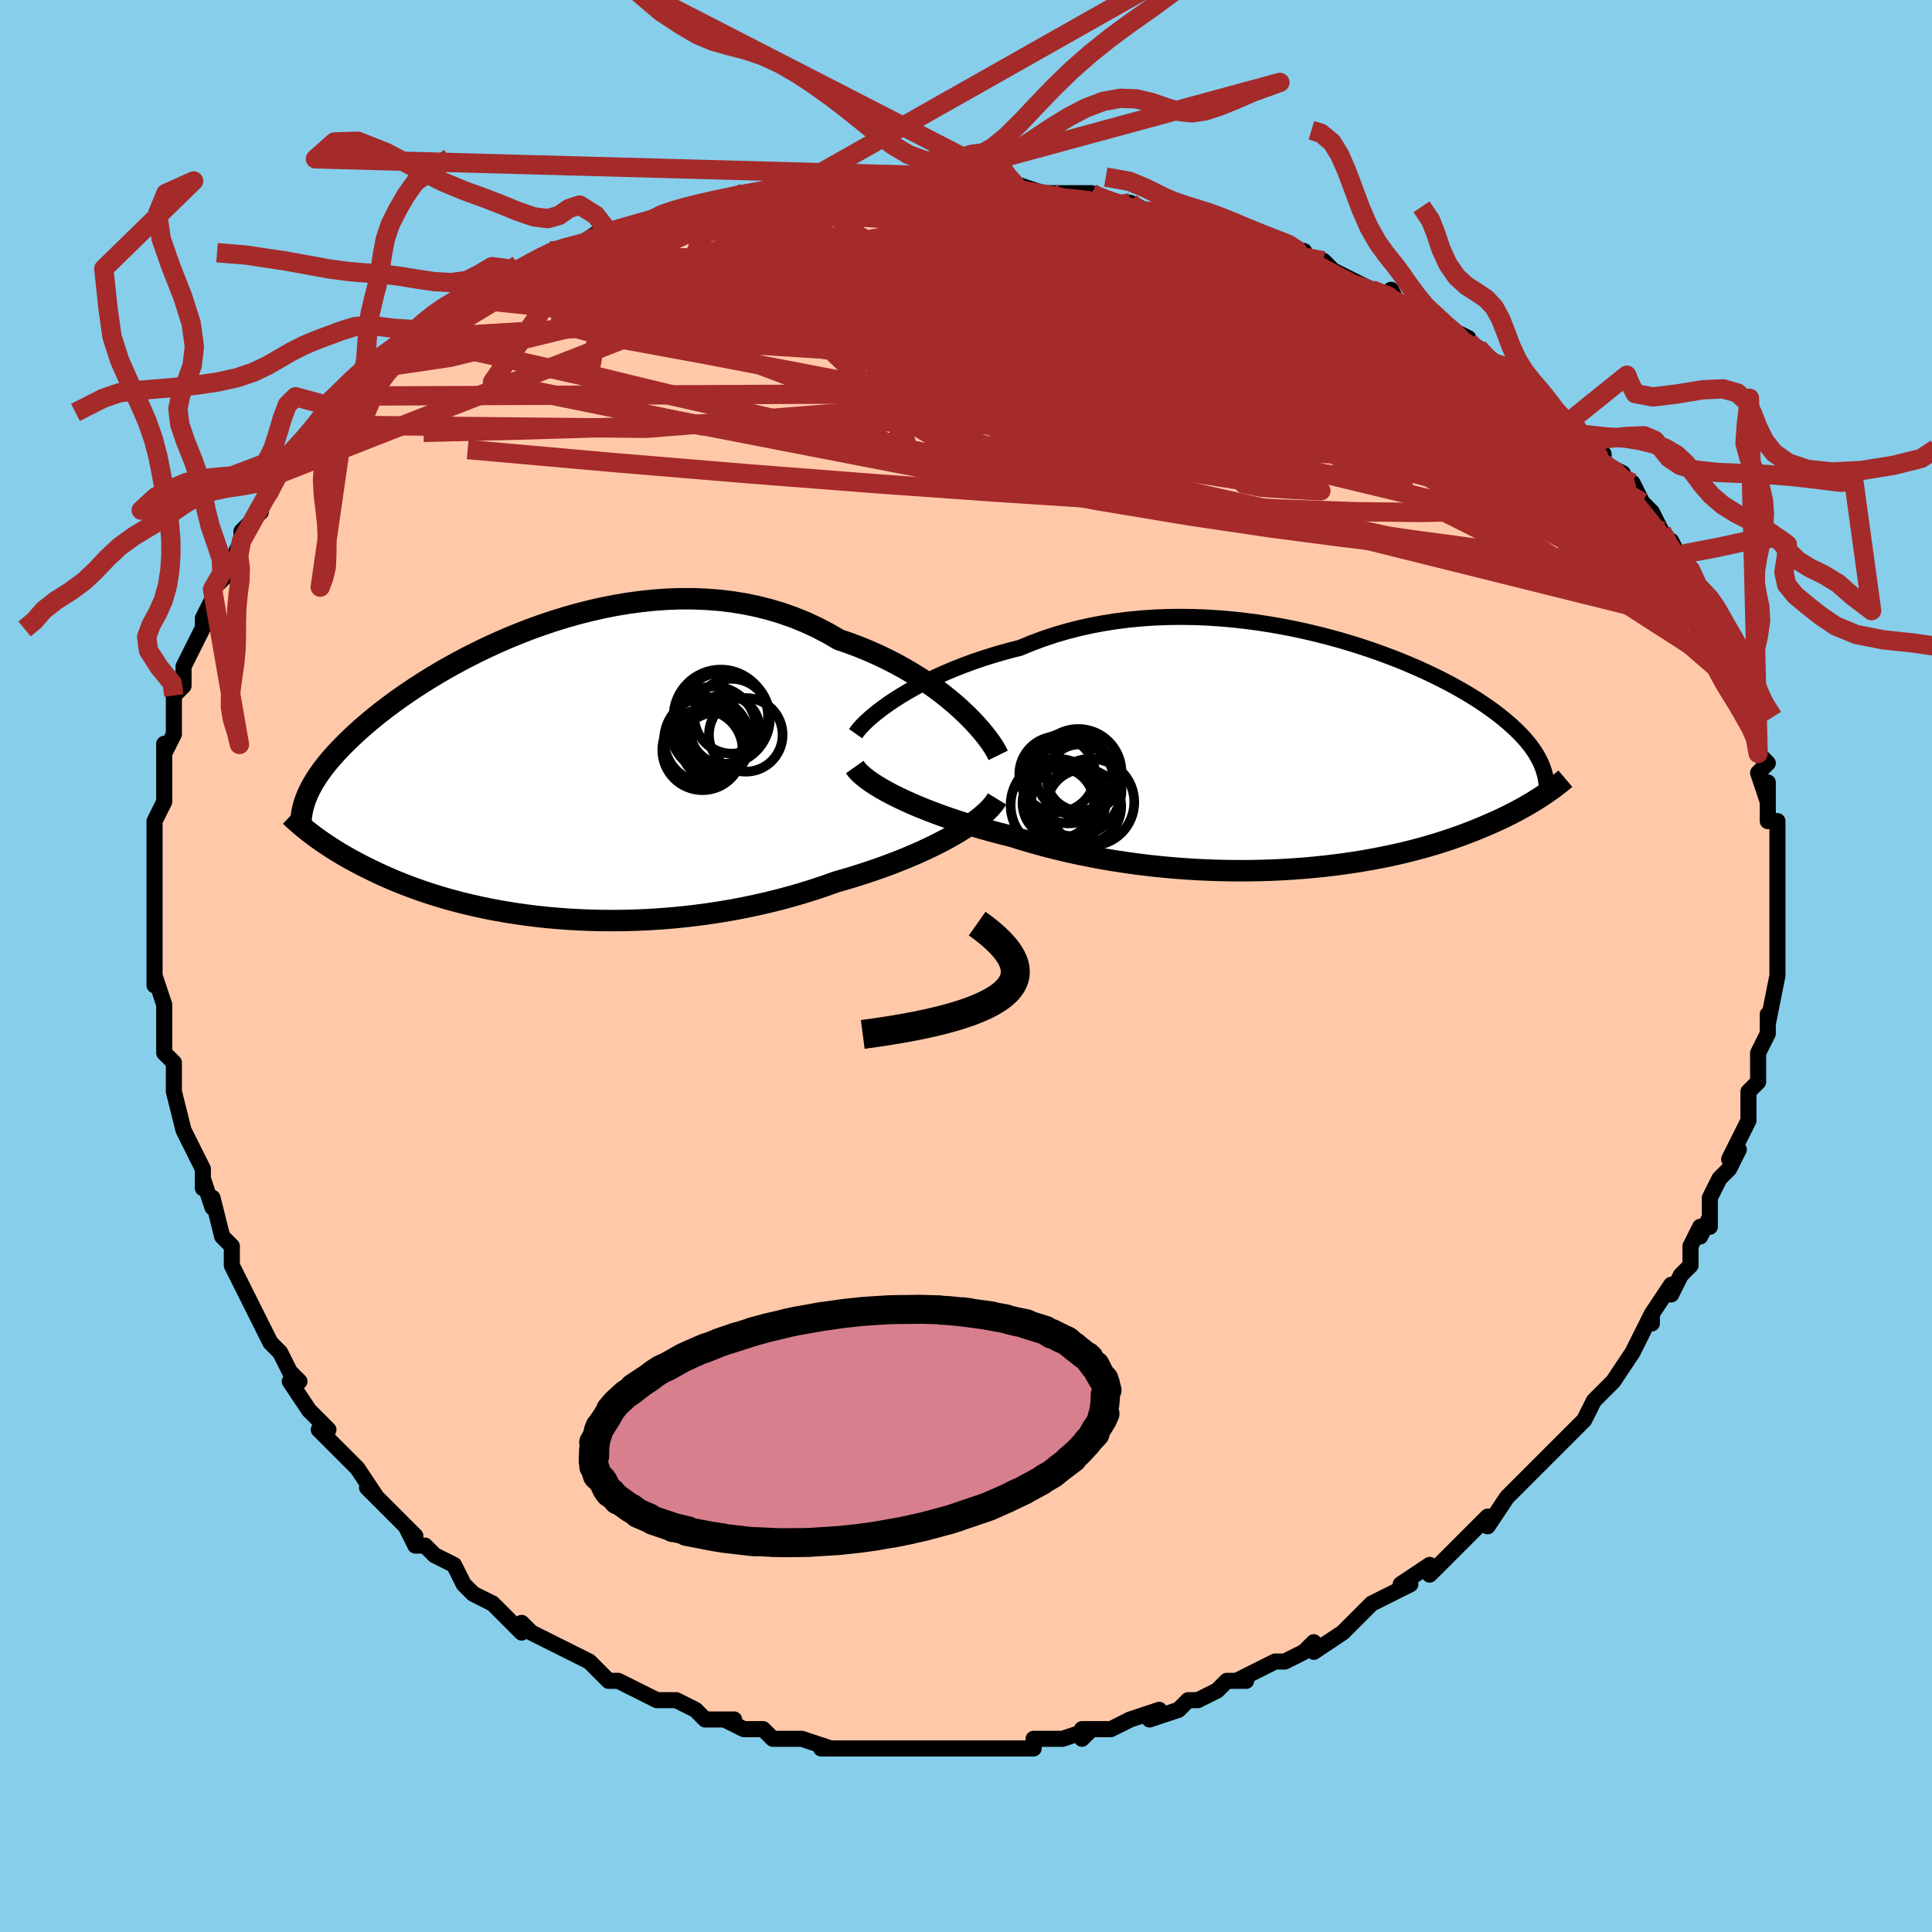<svg viewBox="-100 -100 200 200" xmlns="http://www.w3.org/2000/svg" width="400" height="400" id="face-svg"><defs><clipPath id="leftEyeClipPath"><polyline points="43.771,-6.577,43.15,-7.133,42.491,-7.69,41.795,-8.245,41.064,-8.793,40.298,-9.334,39.501,-9.864,38.672,-10.382,37.813,-10.884,36.926,-11.369,36.013,-11.836,35.074,-12.283,34.111,-12.708,33.126,-13.11,32.119,-13.487,31.093,-13.84,29.971,-14.494,28.816,-15.096,27.629,-15.644,26.414,-16.137,25.172,-16.574,23.908,-16.955,22.622,-17.279,21.319,-17.546,20.001,-17.758,18.671,-17.915,17.331,-18.018,15.985,-18.069,14.636,-18.07,13.286,-18.021,11.939,-17.926,10.596,-17.786,9.26,-17.604,7.935,-17.382,6.622,-17.122,5.324,-16.828,4.044,-16.501,2.782,-16.144,1.542,-15.76,0.325,-15.351,-0.866,-14.92,-2.031,-14.469,-3.168,-14.002,-4.275,-13.519,-5.352,-13.025,-6.396,-12.52,-7.408,-12.008,-8.386,-11.49,-9.33,-10.968,-10.24,-10.445,-11.114,-9.921,-11.954,-9.399,-12.758,-8.88,-13.528,-8.365,-14.262,-7.855,-14.963,-7.353,-15.63,-6.858,-16.264,-6.371,-16.865,-5.893,-17.436,-5.424,-17.976,-4.966,-18.488,-4.516,-18.972,-4.077,-19.431,-3.647,-19.865,-3.226,-20.276,-2.814,-20.665,-2.411,-21.031,-2.016,-21.375,-1.63,-21.697,-1.252,-21.998,-0.883,-22.279,-0.522,-22.54,-0.169,-22.782,0.176,-23.005,0.514,-23.211,0.844,-23.4,1.167,-23.573,1.484,-23.73,1.793,-23.872,2.097,-23.497,6.283,-23.219,6.491,-22.93,6.703,-22.628,6.919,-22.313,7.138,-21.985,7.36,-21.644,7.586,-21.288,7.815,-20.917,8.047,-20.531,8.282,-20.13,8.519,-19.713,8.758,-19.279,8.999,-18.828,9.242,-18.361,9.486,-17.875,9.733,-17.372,9.982,-16.849,10.233,-16.306,10.486,-15.741,10.74,-15.153,10.995,-14.543,11.249,-13.909,11.503,-13.249,11.755,-12.565,12.005,-11.855,12.252,-11.118,12.495,-10.355,12.734,-9.565,12.967,-8.748,13.194,-7.904,13.413,-7.033,13.625,-6.136,13.827,-5.211,14.02,-4.261,14.202,-3.284,14.373,-2.283,14.53,-1.257,14.675,-0.207,14.805,0.866,14.92,1.961,15.019,3.077,15.101,4.213,15.165,5.367,15.211,6.539,15.238,7.726,15.246,8.927,15.233,10.141,15.199,11.366,15.144,12.6,15.067,13.841,14.968,15.088,14.846,16.338,14.701,17.589,14.534,18.839,14.344,20.087,14.13,21.329,13.894,22.564,13.635,23.789,13.354,25.003,13.052,26.202,12.728,27.385,12.383,28.55,12.019,29.694,11.637,30.814,11.237,31.802,10.954,32.774,10.66,33.73,10.357,34.668,10.043,35.587,9.721,36.485,9.39,37.361,9.051,38.213,8.705,39.04,8.352,39.84,7.994,40.612,7.631,41.353,7.264,42.063,6.894,42.739,6.523,43.38,6.15"></polyline></clipPath><clipPath id="rightEyeClipPath"><polyline points="-43.713,-5.493,-43.067,-5.903,-42.383,-6.313,-41.662,-6.721,-40.906,-7.126,-40.116,-7.525,-39.294,-7.916,-38.441,-8.298,-37.559,-8.67,-36.65,-9.029,-35.715,-9.376,-34.755,-9.708,-33.772,-10.024,-32.767,-10.324,-31.743,-10.607,-30.7,-10.872,-29.548,-11.351,-28.364,-11.793,-27.152,-12.198,-25.913,-12.564,-24.651,-12.89,-23.367,-13.176,-22.065,-13.421,-20.748,-13.627,-19.418,-13.793,-18.078,-13.92,-16.731,-14.009,-15.379,-14.06,-14.027,-14.075,-12.676,-14.055,-11.329,-14.001,-9.988,-13.914,-8.657,-13.797,-7.338,-13.65,-6.033,-13.476,-4.744,-13.275,-3.474,-13.051,-2.225,-12.804,-0.998,-12.536,0.204,-12.249,1.38,-11.946,2.529,-11.626,3.648,-11.293,4.737,-10.948,5.794,-10.592,6.819,-10.227,7.81,-9.854,8.767,-9.476,9.689,-9.093,10.577,-8.706,11.429,-8.317,12.246,-7.927,13.027,-7.537,13.773,-7.148,14.484,-6.761,15.161,-6.376,15.803,-5.995,16.413,-5.617,16.99,-5.243,17.536,-4.874,18.052,-4.509,18.539,-4.15,18.998,-3.795,19.431,-3.445,19.84,-3.1,20.225,-2.758,20.588,-2.421,20.928,-2.088,21.245,-1.759,21.541,-1.434,21.815,-1.113,22.068,-0.795,22.301,-0.481,22.515,-0.171,22.71,0.136,22.887,0.44,23.047,0.741,23.19,1.04,23.317,1.335,23.428,1.629,23.526,4.34,23.246,4.526,22.954,4.715,22.648,4.907,22.329,5.102,21.996,5.3,21.649,5.502,21.288,5.705,20.911,5.912,20.519,6.121,20.11,6.331,19.685,6.544,19.243,6.758,18.783,6.974,18.306,7.191,17.81,7.409,17.296,7.63,16.761,7.853,16.205,8.077,15.628,8.302,15.027,8.527,14.402,8.751,13.752,8.975,13.077,9.197,12.375,9.417,11.648,9.634,10.893,9.848,10.11,10.057,9.301,10.261,8.463,10.459,7.598,10.65,6.705,10.834,5.785,11.01,4.838,11.177,3.865,11.334,2.865,11.48,1.84,11.615,0.79,11.739,-0.284,11.849,-1.38,11.946,-2.499,12.028,-3.637,12.096,-4.796,12.148,-5.972,12.183,-7.165,12.203,-8.372,12.204,-9.593,12.188,-10.826,12.154,-12.068,12.101,-13.318,12.029,-14.573,11.937,-15.833,11.827,-17.094,11.696,-18.354,11.546,-19.612,11.376,-20.865,11.187,-22.11,10.978,-23.346,10.749,-24.571,10.502,-25.781,10.237,-26.974,9.954,-28.149,9.653,-29.303,9.336,-30.434,9.004,-31.54,8.657,-32.522,8.412,-33.488,8.158,-34.437,7.896,-35.367,7.627,-36.276,7.35,-37.164,7.066,-38.028,6.776,-38.868,6.481,-39.681,6.181,-40.467,5.877,-41.223,5.57,-41.949,5.26,-42.642,4.949,-43.301,4.637,-43.924,4.326"></polyline></clipPath><filter id="fuzzy"><feTurbulence id="turbulence" baseFrequency="0.05" numOctaves="3" type="noise" result="noise"></feTurbulence><feDisplacementMap in="SourceGraphic" in2="noise" scale="2"></feDisplacementMap></filter><linearGradient id="rainbowGradient" x1="0%" y1="0%" x2="100%" y2="0%"><stop offset="0%" style="stop-color: rgb(0, 0, 0);  stop-opacity: 1"></stop><stop offset="50%" style="stop-color: rgb(230, 230, 250);  stop-opacity: 1"></stop><stop offset="100%" style="stop-color: rgb(255, 165, 0);  stop-opacity: 1"></stop></linearGradient></defs><title>That&#39;s an ugly face</title><desc>CREATED BY XUAN TANG, MORE INFO AT TXSTC55.GITHUB.IO</desc><rect x="-100" y="-100" width="100%" height="100%" opacity="1" fill="rgb(135, 206, 235)"></rect><polyline id="faceContour" points="84,0,84,0,84,1,83,6,83,6,83,5,83,7,82,9,82,9,82,12,81,13,81,14,81,14,81,16,81,16,79,20,80,19,79,21,79,21,78,22,77,24,77,27,77,26,76,28,76,27,75,29,75,31,74,32,73,34,73,33,71,36,71,37,71,36,69,40,70,38,69,40,69,40,67,43,67,43,65,45,64,47,64,47,63,48,63,48,62,49,60,51,61,50,58,53,59,52,57,54,56,55,54,58,54,57,53,58,51,60,51,60,51,60,50,61,48,63,48,62,45,64,46,64,44,65,44,65,42,66,41,67,39,69,39,69,39,69,36,71,36,70,35,71,33,72,32,72,32,72,28,74,29,74,27,74,26,75,24,76,23,76,23,76,23,76,22,77,19,78,20,77,17,78,15,79,13,79,12,79,12,80,13,79,10,80,9,80,7,80,7,81,5,81,4,81,0,81,1,81,-1,81,-2,81,-2,81,-4,81,-6,81,-7,81,-7,81,-10,81,-9,81,-11,81,-12,81,-15,81,-14,81,-17,80,-17,80,-17,80,-20,80,-21,79,-21,79,-23,79,-25,78,-24,78,-27,78,-27,78,-28,77,-30,76,-30,76,-32,76,-34,75,-34,75,-36,74,-37,74,-39,72,-39,72,-39,72,-41,71,-43,70,-43,70,-45,69,-46,68,-46,69,-48,67,-49,66,-51,65,-51,65,-51,65,-52,64,-53,62,-55,61,-56,60,-57,60,-58,58,-57,59,-59,57,-60,56,-60,56,-62,54,-61,55,-63,52,-64,51,-65,50,-66,49,-67,48,-66,48,-68,46,-68,46,-70,43,-69,43,-70,42,-71,40,-72,39,-73,37,-74,35,-74,35,-75,33,-75,33,-75,33,-76,31,-76,29,-77,28,-77,28,-78,24,-78,25,-79,22,-79,23,-79,21,-81,17,-81,17,-81,17,-82,13,-82,12,-82,13,-82,10,-83,9,-83,7,-83,5,-83,7,-83,4,-84,1,-84,2,-84,-1,-84,-2,-84,-3,-84,-3,-84,-5,-84,-6,-84,-10,-84,-10,-84,-12,-84,-11,-84,-14,-84,-15,-83,-17,-83,-18,-83,-20,-83,-22,-83,-23,-83,-22,-82,-24,-82,-25,-82,-26,-82,-28,-81,-29,-81,-30,-81,-31,-80,-33,-80,-33,-79,-35,-79,-36,-78,-38,-78,-39,-76,-41,-76,-42,-76,-42,-75,-44,-75,-45,-73,-47,-74,-46,-72,-49,-72,-49,-72,-49,-71,-51,-71,-51,-70,-53,-68,-55,-67,-56,-67,-56,-66,-58,-65,-58,-64,-59,-63,-60,-61,-62,-62,-61,-60,-63,-59,-63,-58,-64,-57,-65,-55,-67,-57,-66,-54,-68,-54,-67,-52,-69,-51,-69,-49,-71,-49,-70,-46,-72,-46,-72,-45,-73,-44,-73,-43,-74,-43,-74,-39,-75,-41,-74,-38,-76,-37,-76,-37,-76,-34,-77,-33,-77,-31,-78,-30,-78,-30,-78,-27,-79,-25,-79,-23,-80,-24,-79,-21,-80,-21,-80,-19,-80,-17,-81,-16,-80,-16,-81,-11,-81,-13,-81,-9,-81,-9,-81,-9,-81,-6,-81,-5,-81,-3,-81,-2,-81,2,-81,2,-81,2,-81,5,-81,5,-81,8,-80,8,-80,10,-80,13,-80,13,-80,14,-79,17,-79,19,-78,20,-78,20,-78,21,-78,22,-77,25,-77,24,-77,27,-76,27,-76,31,-75,31,-75,35,-74,33,-74,35,-73,37,-73,38,-72,40,-71,42,-70,42,-70,44,-69,44,-70,45,-68,47,-68,49,-67,50,-66,50,-66,52,-65,51,-65,53,-64,55,-62,56,-61,56,-62,59,-59,58,-60,60,-58,60,-58,62,-56,63,-56,62,-56,63,-55,66,-52,66,-53,66,-52,68,-51,68,-50,69,-50,70,-48,71,-47,71,-47,72,-45,74,-42,73,-44,75,-40,75,-41,75,-39,75,-40,78,-36,77,-37,77,-36,78,-35,79,-33,79,-31,80,-30,80,-29,81,-28,81,-26,81,-26,81,-25,82,-24,82,-22,83,-21,82,-20,83,-17,83,-17,83,-19,83,-15,84,-15,84,-12,84,-11,84,-12,84,-9,84,-10,84,-8,84,-6,84,-6,84,-4,84,-4,84,-2,84,0,84,0" fill="#ffc9a9" stroke="black" stroke-width="1.667" stroke-linejoin="round" filter="url(#fuzzy)"></polyline><g transform="translate(36.31 -22.068)"><polyline id="rightCountour" points="-43.713,-5.493,-43.067,-5.903,-42.383,-6.313,-41.662,-6.721,-40.906,-7.126,-40.116,-7.525,-39.294,-7.916,-38.441,-8.298,-37.559,-8.67,-36.65,-9.029,-35.715,-9.376,-34.755,-9.708,-33.772,-10.024,-32.767,-10.324,-31.743,-10.607,-30.7,-10.872,-29.548,-11.351,-28.364,-11.793,-27.152,-12.198,-25.913,-12.564,-24.651,-12.89,-23.367,-13.176,-22.065,-13.421,-20.748,-13.627,-19.418,-13.793,-18.078,-13.92,-16.731,-14.009,-15.379,-14.06,-14.027,-14.075,-12.676,-14.055,-11.329,-14.001,-9.988,-13.914,-8.657,-13.797,-7.338,-13.65,-6.033,-13.476,-4.744,-13.275,-3.474,-13.051,-2.225,-12.804,-0.998,-12.536,0.204,-12.249,1.38,-11.946,2.529,-11.626,3.648,-11.293,4.737,-10.948,5.794,-10.592,6.819,-10.227,7.81,-9.854,8.767,-9.476,9.689,-9.093,10.577,-8.706,11.429,-8.317,12.246,-7.927,13.027,-7.537,13.773,-7.148,14.484,-6.761,15.161,-6.376,15.803,-5.995,16.413,-5.617,16.99,-5.243,17.536,-4.874,18.052,-4.509,18.539,-4.15,18.998,-3.795,19.431,-3.445,19.84,-3.1,20.225,-2.758,20.588,-2.421,20.928,-2.088,21.245,-1.759,21.541,-1.434,21.815,-1.113,22.068,-0.795,22.301,-0.481,22.515,-0.171,22.71,0.136,22.887,0.44,23.047,0.741,23.19,1.04,23.317,1.335,23.428,1.629,23.526,4.34,23.246,4.526,22.954,4.715,22.648,4.907,22.329,5.102,21.996,5.3,21.649,5.502,21.288,5.705,20.911,5.912,20.519,6.121,20.11,6.331,19.685,6.544,19.243,6.758,18.783,6.974,18.306,7.191,17.81,7.409,17.296,7.63,16.761,7.853,16.205,8.077,15.628,8.302,15.027,8.527,14.402,8.751,13.752,8.975,13.077,9.197,12.375,9.417,11.648,9.634,10.893,9.848,10.11,10.057,9.301,10.261,8.463,10.459,7.598,10.65,6.705,10.834,5.785,11.01,4.838,11.177,3.865,11.334,2.865,11.48,1.84,11.615,0.79,11.739,-0.284,11.849,-1.38,11.946,-2.499,12.028,-3.637,12.096,-4.796,12.148,-5.972,12.183,-7.165,12.203,-8.372,12.204,-9.593,12.188,-10.826,12.154,-12.068,12.101,-13.318,12.029,-14.573,11.937,-15.833,11.827,-17.094,11.696,-18.354,11.546,-19.612,11.376,-20.865,11.187,-22.11,10.978,-23.346,10.749,-24.571,10.502,-25.781,10.237,-26.974,9.954,-28.149,9.653,-29.303,9.336,-30.434,9.004,-31.54,8.657,-32.522,8.412,-33.488,8.158,-34.437,7.896,-35.367,7.627,-36.276,7.35,-37.164,7.066,-38.028,6.776,-38.868,6.481,-39.681,6.181,-40.467,5.877,-41.223,5.57,-41.949,5.26,-42.642,4.949,-43.301,4.637,-43.924,4.326" fill="white" stroke="white" stroke-width="0" stroke-linejoin="round" filter="url(#fuzzy)"></polyline></g><g transform="translate(-44.252 -19.947)"><polyline id="leftCountour" points="43.771,-6.577,43.15,-7.133,42.491,-7.69,41.795,-8.245,41.064,-8.793,40.298,-9.334,39.501,-9.864,38.672,-10.382,37.813,-10.884,36.926,-11.369,36.013,-11.836,35.074,-12.283,34.111,-12.708,33.126,-13.11,32.119,-13.487,31.093,-13.84,29.971,-14.494,28.816,-15.096,27.629,-15.644,26.414,-16.137,25.172,-16.574,23.908,-16.955,22.622,-17.279,21.319,-17.546,20.001,-17.758,18.671,-17.915,17.331,-18.018,15.985,-18.069,14.636,-18.07,13.286,-18.021,11.939,-17.926,10.596,-17.786,9.26,-17.604,7.935,-17.382,6.622,-17.122,5.324,-16.828,4.044,-16.501,2.782,-16.144,1.542,-15.76,0.325,-15.351,-0.866,-14.92,-2.031,-14.469,-3.168,-14.002,-4.275,-13.519,-5.352,-13.025,-6.396,-12.52,-7.408,-12.008,-8.386,-11.49,-9.33,-10.968,-10.24,-10.445,-11.114,-9.921,-11.954,-9.399,-12.758,-8.88,-13.528,-8.365,-14.262,-7.855,-14.963,-7.353,-15.63,-6.858,-16.264,-6.371,-16.865,-5.893,-17.436,-5.424,-17.976,-4.966,-18.488,-4.516,-18.972,-4.077,-19.431,-3.647,-19.865,-3.226,-20.276,-2.814,-20.665,-2.411,-21.031,-2.016,-21.375,-1.63,-21.697,-1.252,-21.998,-0.883,-22.279,-0.522,-22.54,-0.169,-22.782,0.176,-23.005,0.514,-23.211,0.844,-23.4,1.167,-23.573,1.484,-23.73,1.793,-23.872,2.097,-23.497,6.283,-23.219,6.491,-22.93,6.703,-22.628,6.919,-22.313,7.138,-21.985,7.36,-21.644,7.586,-21.288,7.815,-20.917,8.047,-20.531,8.282,-20.13,8.519,-19.713,8.758,-19.279,8.999,-18.828,9.242,-18.361,9.486,-17.875,9.733,-17.372,9.982,-16.849,10.233,-16.306,10.486,-15.741,10.74,-15.153,10.995,-14.543,11.249,-13.909,11.503,-13.249,11.755,-12.565,12.005,-11.855,12.252,-11.118,12.495,-10.355,12.734,-9.565,12.967,-8.748,13.194,-7.904,13.413,-7.033,13.625,-6.136,13.827,-5.211,14.02,-4.261,14.202,-3.284,14.373,-2.283,14.53,-1.257,14.675,-0.207,14.805,0.866,14.92,1.961,15.019,3.077,15.101,4.213,15.165,5.367,15.211,6.539,15.238,7.726,15.246,8.927,15.233,10.141,15.199,11.366,15.144,12.6,15.067,13.841,14.968,15.088,14.846,16.338,14.701,17.589,14.534,18.839,14.344,20.087,14.13,21.329,13.894,22.564,13.635,23.789,13.354,25.003,13.052,26.202,12.728,27.385,12.383,28.55,12.019,29.694,11.637,30.814,11.237,31.802,10.954,32.774,10.66,33.73,10.357,34.668,10.043,35.587,9.721,36.485,9.39,37.361,9.051,38.213,8.705,39.04,8.352,39.84,7.994,40.612,7.631,41.353,7.264,42.063,6.894,42.739,6.523,43.38,6.15" fill="white" stroke="white" stroke-width="0" stroke-linejoin="round" filter="url(#fuzzy)"></polyline></g><g transform="translate(36.31 -22.068)"><polyline id="rightUpper" points="-47.738,-1.983,-47.557,-2.24,-47.323,-2.527,-47.038,-2.84,-46.701,-3.176,-46.317,-3.531,-45.885,-3.903,-45.407,-4.287,-44.884,-4.682,-44.319,-5.085,-43.713,-5.493,-43.067,-5.903,-42.383,-6.313,-41.662,-6.721,-40.906,-7.126,-40.116,-7.525,-39.294,-7.916,-38.441,-8.298,-37.559,-8.67,-36.65,-9.029,-35.715,-9.376,-34.755,-9.708,-33.772,-10.024,-32.767,-10.324,-31.743,-10.607,-30.7,-10.872,-29.548,-11.351,-28.364,-11.793,-27.152,-12.198,-25.913,-12.564,-24.651,-12.89,-23.367,-13.176,-22.065,-13.421,-20.748,-13.627,-19.418,-13.793,-18.078,-13.92,-16.731,-14.009,-15.379,-14.06,-14.027,-14.075,-12.676,-14.055,-11.329,-14.001,-9.988,-13.914,-8.657,-13.797,-7.338,-13.65,-6.033,-13.476,-4.744,-13.275,-3.474,-13.051,-2.225,-12.804,-0.998,-12.536,0.204,-12.249,1.38,-11.946,2.529,-11.626,3.648,-11.293,4.737,-10.948,5.794,-10.592,6.819,-10.227,7.81,-9.854,8.767,-9.476,9.689,-9.093,10.577,-8.706,11.429,-8.317,12.246,-7.927,13.027,-7.537,13.773,-7.148,14.484,-6.761,15.161,-6.376,15.803,-5.995,16.413,-5.617,16.99,-5.243,17.536,-4.874,18.052,-4.509,18.539,-4.15,18.998,-3.795,19.431,-3.445,19.84,-3.1,20.225,-2.758,20.588,-2.421,20.928,-2.088,21.245,-1.759,21.541,-1.434,21.815,-1.113,22.068,-0.795,22.301,-0.481,22.515,-0.171,22.71,0.136,22.887,0.44,23.047,0.741,23.19,1.04,23.317,1.335,23.428,1.629,23.524,1.92,23.606,2.208,23.674,2.495,23.729,2.781,23.772,3.064,23.802,3.346,23.821,3.626,23.828,3.906,23.825,4.184,23.812,4.461" fill="none" stroke="black" stroke-width="1.667" stroke-linejoin="round" filter="url(#fuzzy)"></polyline><polyline id="rightLower" points="-47.827,1.471,-47.653,1.716,-47.426,1.974,-47.149,2.243,-46.822,2.521,-46.448,2.809,-46.028,3.103,-45.564,3.403,-45.057,3.707,-44.51,4.015,-43.924,4.326,-43.301,4.637,-42.642,4.949,-41.949,5.26,-41.223,5.57,-40.467,5.877,-39.681,6.181,-38.868,6.481,-38.028,6.776,-37.164,7.066,-36.276,7.35,-35.367,7.627,-34.437,7.896,-33.488,8.158,-32.522,8.412,-31.54,8.657,-30.434,9.004,-29.303,9.336,-28.149,9.653,-26.974,9.954,-25.781,10.237,-24.571,10.502,-23.346,10.749,-22.11,10.978,-20.865,11.187,-19.612,11.376,-18.354,11.546,-17.094,11.696,-15.833,11.827,-14.573,11.937,-13.318,12.029,-12.068,12.101,-10.826,12.154,-9.593,12.188,-8.372,12.204,-7.165,12.203,-5.972,12.183,-4.796,12.148,-3.637,12.096,-2.499,12.028,-1.38,11.946,-0.284,11.849,0.79,11.739,1.84,11.615,2.865,11.48,3.865,11.334,4.838,11.177,5.785,11.01,6.705,10.834,7.598,10.65,8.463,10.459,9.301,10.261,10.11,10.057,10.893,9.848,11.648,9.634,12.375,9.417,13.077,9.197,13.752,8.975,14.402,8.751,15.027,8.527,15.628,8.302,16.205,8.077,16.761,7.853,17.296,7.63,17.81,7.409,18.306,7.191,18.783,6.974,19.243,6.758,19.685,6.544,20.11,6.331,20.519,6.121,20.911,5.912,21.288,5.705,21.649,5.502,21.996,5.3,22.329,5.102,22.648,4.907,22.954,4.715,23.246,4.526,23.526,4.34,23.795,4.158,24.051,3.98,24.297,3.805,24.532,3.633,24.756,3.465,24.971,3.301,25.176,3.14,25.372,2.983,25.558,2.83,25.736,2.68" fill="none" stroke="black" stroke-width="2.222" stroke-linejoin="round" filter="url(#fuzzy)"></polyline><!--[--><circle r="4.802" cx="-26.888" cy="5.418" stroke="black" fill="none" stroke-width="1" filter="url(#fuzzy)" clip-path="url(#rightEyeClipPath)"></circle><circle r="4.913" cx="-25.119" cy="3.726" stroke="black" fill="none" stroke-width="1" filter="url(#fuzzy)" clip-path="url(#rightEyeClipPath)"></circle><circle r="4.667" cx="-25.692" cy="2.635" stroke="black" fill="none" stroke-width="1" filter="url(#fuzzy)" clip-path="url(#rightEyeClipPath)"></circle><circle r="3.854" cx="-24.097" cy="5.548" stroke="black" fill="none" stroke-width="1" filter="url(#fuzzy)" clip-path="url(#rightEyeClipPath)"></circle><circle r="4.478" cx="-24.69" cy="2.011" stroke="black" fill="none" stroke-width="1" filter="url(#fuzzy)" clip-path="url(#rightEyeClipPath)"></circle><circle r="4.489" cx="-23.379" cy="5.107" stroke="black" fill="none" stroke-width="1" filter="url(#fuzzy)" clip-path="url(#rightEyeClipPath)"></circle><circle r="3.854" cx="-25.686" cy="4.978" stroke="black" fill="none" stroke-width="1" filter="url(#fuzzy)" clip-path="url(#rightEyeClipPath)"></circle><circle r="3.696" cx="-26.765" cy="5.197" stroke="black" fill="none" stroke-width="1" filter="url(#fuzzy)" clip-path="url(#rightEyeClipPath)"></circle><circle r="3.441" cx="-24.535" cy="2.561" stroke="black" fill="none" stroke-width="1" filter="url(#fuzzy)" clip-path="url(#rightEyeClipPath)"></circle><circle r="3.923" cx="-26.872" cy="2.225" stroke="black" fill="none" stroke-width="1" filter="url(#fuzzy)" clip-path="url(#rightEyeClipPath)"></circle><!--]--></g><g transform="translate(-44.252 -19.947)"><polyline id="leftUpper" points="47.584,-1.856,47.418,-2.194,47.202,-2.575,46.935,-2.993,46.619,-3.444,46.256,-3.922,45.846,-4.424,45.391,-4.944,44.893,-5.479,44.353,-6.024,43.771,-6.577,43.15,-7.133,42.491,-7.69,41.795,-8.245,41.064,-8.793,40.298,-9.334,39.501,-9.864,38.672,-10.382,37.813,-10.884,36.926,-11.369,36.013,-11.836,35.074,-12.283,34.111,-12.708,33.126,-13.11,32.119,-13.487,31.093,-13.84,29.971,-14.494,28.816,-15.096,27.629,-15.644,26.414,-16.137,25.172,-16.574,23.908,-16.955,22.622,-17.279,21.319,-17.546,20.001,-17.758,18.671,-17.915,17.331,-18.018,15.985,-18.069,14.636,-18.07,13.286,-18.021,11.939,-17.926,10.596,-17.786,9.26,-17.604,7.935,-17.382,6.622,-17.122,5.324,-16.828,4.044,-16.501,2.782,-16.144,1.542,-15.76,0.325,-15.351,-0.866,-14.92,-2.031,-14.469,-3.168,-14.002,-4.275,-13.519,-5.352,-13.025,-6.396,-12.52,-7.408,-12.008,-8.386,-11.49,-9.33,-10.968,-10.24,-10.445,-11.114,-9.921,-11.954,-9.399,-12.758,-8.88,-13.528,-8.365,-14.262,-7.855,-14.963,-7.353,-15.63,-6.858,-16.264,-6.371,-16.865,-5.893,-17.436,-5.424,-17.976,-4.966,-18.488,-4.516,-18.972,-4.077,-19.431,-3.647,-19.865,-3.226,-20.276,-2.814,-20.665,-2.411,-21.031,-2.016,-21.375,-1.63,-21.697,-1.252,-21.998,-0.883,-22.279,-0.522,-22.54,-0.169,-22.782,0.176,-23.005,0.514,-23.211,0.844,-23.4,1.167,-23.573,1.484,-23.73,1.793,-23.872,2.097,-23.999,2.395,-24.112,2.687,-24.212,2.974,-24.3,3.255,-24.375,3.532,-24.439,3.804,-24.491,4.072,-24.533,4.336,-24.565,4.596,-24.586,4.852" fill="none" stroke="black" stroke-width="2.222" stroke-linejoin="round" filter="url(#fuzzy)"></polyline><polyline id="leftLower" points="47.461,2.646,47.272,2.957,47.028,3.281,46.733,3.616,46.389,3.961,45.996,4.313,45.557,4.673,45.075,5.038,44.55,5.406,43.984,5.777,43.38,6.15,42.739,6.523,42.063,6.894,41.353,7.264,40.612,7.631,39.84,7.994,39.04,8.352,38.213,8.705,37.361,9.051,36.485,9.39,35.587,9.721,34.668,10.043,33.73,10.357,32.774,10.66,31.802,10.954,30.814,11.237,29.694,11.637,28.55,12.019,27.385,12.383,26.202,12.728,25.003,13.052,23.789,13.354,22.564,13.635,21.329,13.894,20.087,14.13,18.839,14.344,17.589,14.534,16.338,14.701,15.088,14.846,13.841,14.968,12.6,15.067,11.366,15.144,10.141,15.199,8.927,15.233,7.726,15.246,6.539,15.238,5.367,15.211,4.213,15.165,3.077,15.101,1.961,15.019,0.866,14.92,-0.207,14.805,-1.257,14.675,-2.283,14.53,-3.284,14.373,-4.261,14.202,-5.211,14.02,-6.136,13.827,-7.033,13.625,-7.904,13.413,-8.748,13.194,-9.565,12.967,-10.355,12.734,-11.118,12.495,-11.855,12.252,-12.565,12.005,-13.249,11.755,-13.909,11.503,-14.543,11.249,-15.153,10.995,-15.741,10.74,-16.306,10.486,-16.849,10.233,-17.372,9.982,-17.875,9.733,-18.361,9.486,-18.828,9.242,-19.279,8.999,-19.713,8.758,-20.13,8.519,-20.531,8.282,-20.917,8.047,-21.288,7.815,-21.644,7.586,-21.985,7.36,-22.313,7.138,-22.628,6.919,-22.93,6.703,-23.219,6.491,-23.497,6.283,-23.762,6.079,-24.017,5.878,-24.261,5.682,-24.494,5.489,-24.717,5.301,-24.93,5.116,-25.135,4.936,-25.33,4.76,-25.516,4.587,-25.694,4.418" fill="none" stroke="black" stroke-width="2.222" stroke-linejoin="round" filter="url(#fuzzy)"></polyline><!--[--><circle r="3.813" cx="21.454" cy="-3.983" stroke="black" fill="none" stroke-width="1" filter="url(#fuzzy)" clip-path="url(#leftEyeClipPath)"></circle><circle r="4.89" cx="18.869" cy="-5.845" stroke="black" fill="none" stroke-width="1" filter="url(#fuzzy)" clip-path="url(#leftEyeClipPath)"></circle><circle r="3.874" cx="19.988" cy="-5.911" stroke="black" fill="none" stroke-width="1" filter="url(#fuzzy)" clip-path="url(#leftEyeClipPath)"></circle><circle r="3.226" cx="18.038" cy="-3.613" stroke="black" fill="none" stroke-width="1" filter="url(#fuzzy)" clip-path="url(#leftEyeClipPath)"></circle><circle r="3.608" cx="19.302" cy="-4.499" stroke="black" fill="none" stroke-width="1" filter="url(#fuzzy)" clip-path="url(#leftEyeClipPath)"></circle><circle r="4.771" cx="19.173" cy="-5.686" stroke="black" fill="none" stroke-width="1" filter="url(#fuzzy)" clip-path="url(#leftEyeClipPath)"></circle><circle r="4.431" cx="18.1" cy="-4.547" stroke="black" fill="none" stroke-width="1" filter="url(#fuzzy)" clip-path="url(#leftEyeClipPath)"></circle><circle r="4.445" cx="17.442" cy="-3.443" stroke="black" fill="none" stroke-width="1" filter="url(#fuzzy)" clip-path="url(#leftEyeClipPath)"></circle><circle r="3.443" cx="18.206" cy="-2.807" stroke="black" fill="none" stroke-width="1" filter="url(#fuzzy)" clip-path="url(#leftEyeClipPath)"></circle><circle r="4.16" cx="16.972" cy="-2.415" stroke="black" fill="none" stroke-width="1" filter="url(#fuzzy)" clip-path="url(#leftEyeClipPath)"></circle><!--]--></g><g id="hairs"><!--[--><polyline points="-39,-75,-39.328,-74.885,-38.168,-75.392,-36.567,-75.936,-34.756,-76.451,-32.815,-76.956,-30.831,-77.454,-28.878,-77.934,-27.001,-78.385,-25.228,-78.803,-23.606,-79.18,-22.205,-79.501,-21.107,-79.752,-20.369,-79.923,-20.012,-80.017,-20.032,-80.037,-20.429,-79.98,-21.202,-79.845,-22.284,-79.701" fill="none" stroke="rgb(165, 42, 42)" stroke-width="2" stroke-linejoin="round" filter="url(#fuzzy)"></polyline><polyline points="33,-74,34.566,-73.337,35.429,-72.845,35.581,-72.361,34.977,-71.947,33.528,-71.685,31.154,-71.607,27.815,-71.689,23.511,-71.88,18.261,-72.145,12.044,-72.48,4.755,-72.902,-3.787,-73.434,-13.728,-74.089,-25.001,-74.89" fill="none" stroke="rgb(165, 42, 42)" stroke-width="2" stroke-linejoin="round" filter="url(#fuzzy)"></polyline><polyline points="62,-56,63.022,-54.83,63.341,-54.041,62.609,-53.84,60.916,-54.052,58.329,-54.563,54.838,-55.351,50.394,-56.427,44.94,-57.815,38.419,-59.543,30.783,-61.635,22.006,-64.123,12.075,-67.071,0.995,-70.571,-11.221,-74.644" fill="none" stroke="rgb(165, 42, 42)" stroke-width="2" stroke-linejoin="round" filter="url(#fuzzy)"></polyline><polyline points="72,-45,72.857,-43.447,72.623,-42.764,71.711,-42.278,70.15,-41.983,67.955,-41.886,65.125,-41.973,61.625,-42.24,57.413,-42.686,52.459,-43.297,46.742,-44.062,40.235,-44.989,32.903,-46.111,24.707,-47.475,15.615,-49.12,5.615,-51.069,-5.285,-53.341,-17.032,-55.957,-29.517,-58.912,-42.643,-62.104" fill="none" stroke="rgb(165, 42, 42)" stroke-width="2" stroke-linejoin="round" filter="url(#fuzzy)"></polyline><polyline points="19,-78,19.856,-77.905,20.947,-77.575,22.503,-77.001,24.466,-76.245,26.703,-75.369,29.122,-74.41,31.675,-73.389,34.313,-72.332,36.945,-71.273,39.448,-70.253,41.703,-69.317,43.646,-68.51,45.294,-67.853,46.729,-67.322,48.006,-66.862,49.068,-66.442" fill="none" stroke="rgb(165, 42, 42)" stroke-width="2" stroke-linejoin="round" filter="url(#fuzzy)"></polyline><polyline points="68,-51,67.945,-50.29,67.468,-49.642,66.273,-48.988,64.246,-48.383,61.352,-47.844,57.56,-47.392,52.823,-47.077,47.096,-46.948,40.345,-47.028,32.561,-47.309,23.74,-47.757,13.872,-48.343,2.935,-49.055,-9.102,-49.912,-22.237,-50.932,-36.412,-52.11,-51.587,-53.463" fill="none" stroke="rgb(165, 42, 42)" stroke-width="2" stroke-linejoin="round" filter="url(#fuzzy)"></polyline><polyline points="66,-52,67.255,-51.162,67.875,-50.527,68.233,-49.997,68.359,-49.564,68.211,-49.267,67.748,-49.155,66.928,-49.283,65.705,-49.718,64.038,-50.517,61.898,-51.718,59.259,-53.337,56.089,-55.374,52.33,-57.832,47.91,-60.725,42.782,-64.091,36.996,-67.966,30.803,-72.326" fill="none" stroke="rgb(165, 42, 42)" stroke-width="2" stroke-linejoin="round" filter="url(#fuzzy)"></polyline><polyline points="42,-70,42.572,-69.745,43.599,-69.286,44.828,-68.657,46.25,-67.863,47.79,-66.964,49.328,-66.026,50.774,-65.091,52.097,-64.178,53.309,-63.289,54.441,-62.424,55.507,-61.595,56.495,-60.832,57.361,-60.173,58.05,-59.661,58.514,-59.327,58.724,-59.19,58.666,-59.256,58.328,-59.531,57.683,-60.027,56.683,-60.786,55.218,-61.966" fill="none" stroke="rgb(165, 42, 42)" stroke-width="2" stroke-linejoin="round" filter="url(#fuzzy)"></polyline><polyline points="-33,-77,-31.111,-77.511,-28.853,-77.503,-25.838,-77.251,-22.055,-76.819,-17.681,-76.185,-12.866,-75.335,-7.668,-74.282,-2.074,-73.051,3.931,-71.664,10.33,-70.135,17.069,-68.473,24.069,-66.705,31.252,-64.877,38.588,-63.018,46.143,-61.054,54.053,-58.765" fill="none" stroke="rgb(165, 42, 42)" stroke-width="2" stroke-linejoin="round" filter="url(#fuzzy)"></polyline><polyline points="-46,-72,-44.785,-72.645,-43.061,-73.01,-40.79,-73.239,-37.975,-73.354,-34.678,-73.379,-30.953,-73.345,-26.828,-73.265,-22.32,-73.137,-17.459,-72.958,-12.293,-72.733,-6.886,-72.469,-1.297,-72.172,4.443,-71.842,10.334,-71.467,16.378,-71.032,22.525,-70.533,28.641,-69.986,34.533,-69.425,40.021,-68.843" fill="none" stroke="rgb(165, 42, 42)" stroke-width="2" stroke-linejoin="round" filter="url(#fuzzy)"></polyline><polyline points="-30,-78,-27.31,-78.648,-24.847,-78.97,-22.486,-79.11,-20.035,-79.156,-17.358,-79.164,-14.42,-79.153,-11.252,-79.121,-7.924,-79.064,-4.521,-78.984,-1.129,-78.886,2.174,-78.776,5.33,-78.656,8.307,-78.526,11.091,-78.388,13.668,-78.251,16.007,-78.145,18.092,-78.106" fill="none" stroke="rgb(165, 42, 42)" stroke-width="2" stroke-linejoin="round" filter="url(#fuzzy)"></polyline><polyline points="-3,-81,-1.283,-80.973,0.665,-80.897,2.419,-80.766,4.155,-80.562,6.002,-80.274,7.973,-79.917,10.027,-79.526,12.11,-79.135,14.169,-78.761,16.159,-78.402,18.047,-78.05,19.797,-77.705,21.36,-77.383,22.669,-77.107,23.657,-76.901,24.286,-76.778,24.569,-76.736,24.555,-76.765,24.282,-76.856,23.726,-77.01,22.81,-77.253,21.513,-77.622" fill="none" stroke="rgb(165, 42, 42)" stroke-width="2" stroke-linejoin="round" filter="url(#fuzzy)"></polyline><polyline points="-9,-81,-6.607,-80.972,-4.505,-80.889,-2.306,-80.761,-0.003,-80.598,2.296,-80.408,4.526,-80.189,6.691,-79.934,8.82,-79.64,10.915,-79.317,12.941,-78.99,14.832,-78.686,16.525,-78.426,17.969,-78.213,19.14,-78.037,20.029,-77.891,20.612,-77.784,20.84,-77.75,20.686,-77.817,20.275,-77.946" fill="none" stroke="rgb(165, 42, 42)" stroke-width="2" stroke-linejoin="round" filter="url(#fuzzy)"></polyline><polyline points="52,-65,52.069,-64.554,53.219,-63.527,54.629,-62.356,56.017,-61.233,57.324,-60.18,58.545,-59.172,59.684,-58.202,60.736,-57.281,61.689,-56.431,62.523,-55.677,63.22,-55.035,63.769,-54.515,64.156,-54.136,64.365,-53.93,64.373,-53.932,64.16,-54.157,63.707,-54.604,62.963,-55.294,61.85,-56.306,60.295,-57.755" fill="none" stroke="rgb(165, 42, 42)" stroke-width="2" stroke-linejoin="round" filter="url(#fuzzy)"></polyline><polyline points="-46,-72,-45.264,-72.144,-43.343,-72.258,-40.483,-72.188,-36.777,-71.914,-32.29,-71.447,-27.091,-70.813,-21.241,-70.037,-14.784,-69.13,-7.748,-68.092,-0.165,-66.913,7.922,-65.588,16.447,-64.114,25.324,-62.49,34.445,-60.737,43.664,-58.963,52.81,-57.405" fill="none" stroke="rgb(165, 42, 42)" stroke-width="2" stroke-linejoin="round" filter="url(#fuzzy)"></polyline><polyline points="66,-52,67.185,-51.182,67.585,-50.611,67.565,-50.183,67.157,-49.882,66.322,-49.734,65.026,-49.771,63.236,-50.04,60.914,-50.599,58.016,-51.5,54.509,-52.769,50.37,-54.409,45.572,-56.41,40.075,-58.763,33.82,-61.474,26.752,-64.565,18.848,-68.057,10.126,-71.949,0.674,-76.239" fill="none" stroke="rgb(165, 42, 42)" stroke-width="2" stroke-linejoin="round" filter="url(#fuzzy)"></polyline><polyline points="-41,-74,-38.788,-75.273,-37.237,-75.896,-35.747,-76.362,-34.189,-76.811,-32.629,-77.252,-31.138,-77.667,-29.741,-78.044,-28.452,-78.378,-27.306,-78.658,-26.364,-78.872,-25.689,-79.006,-25.32,-79.052,-25.269,-79.012,-25.543,-78.884,-26.155,-78.664,-27.133,-78.347,-28.497,-77.923,-30.258,-77.383,-32.42,-76.716,-35.008,-75.933,-38.167,-75.088" fill="none" stroke="rgb(165, 42, 42)" stroke-width="2" stroke-linejoin="round" filter="url(#fuzzy)"></polyline><polyline points="68,-51,68.092,-50.369,68.049,-49.965,67.545,-49.742,66.433,-49.791,64.655,-50.152,62.163,-50.866,58.888,-52.009,54.757,-53.663,49.714,-55.887,43.731,-58.697,36.813,-62.072,29.004,-65.972,20.297,-70.381,10.358,-75.367" fill="none" stroke="rgb(165, 42, 42)" stroke-width="2" stroke-linejoin="round" filter="url(#fuzzy)"></polyline><polyline points="49,-67,49.587,-66.314,49.766,-65.816,49.647,-65.288,49.26,-64.66,48.583,-63.949,47.541,-63.216,46.051,-62.513,44.056,-61.865,41.528,-61.267,38.456,-60.706,34.83,-60.171,30.636,-59.658,25.858,-59.17,20.484,-58.707,14.512,-58.262,7.941,-57.828,0.756,-57.397,-7.073,-56.974,-15.581,-56.566,-24.779,-56.184,-34.638,-55.828,-45.106,-55.504,-56.161,-55.24" fill="none" stroke="rgb(165, 42, 42)" stroke-width="2" stroke-linejoin="round" filter="url(#fuzzy)"></polyline><polyline points="49,-67,49.711,-66.326,50.266,-65.866,50.765,-65.422,51.225,-64.94,51.609,-64.448,51.825,-64.026,51.774,-63.744,51.387,-63.642,50.626,-63.729,49.475,-64.003,47.927,-64.469,45.971,-65.14,43.574,-66.039,40.678,-67.19,37.209,-68.611,33.117,-70.316,28.411,-72.326,23.139,-74.657,17.225,-77.266" fill="none" stroke="rgb(165, 42, 42)" stroke-width="2" stroke-linejoin="round" filter="url(#fuzzy)"></polyline><polyline points="72,-45,72.848,-43.443,72.589,-42.75,71.635,-42.249,70.019,-41.931,67.758,-41.798,64.848,-41.835,61.244,-42.035,56.895,-42.396,51.765,-42.907,45.839,-43.555,39.104,-44.354,31.547,-45.344,23.158,-46.584,13.932,-48.116,3.87,-49.94,-7.045,-52.021,-18.862,-54.309,-31.632,-56.796,-45.352,-59.589" fill="none" stroke="rgb(165, 42, 42)" stroke-width="2" stroke-linejoin="round" filter="url(#fuzzy)"></polyline><polyline points="13,-80,13.578,-79.69,15.119,-79.117,17.085,-78.483,19.081,-77.849,20.979,-77.225,22.818,-76.594,24.678,-75.94,26.605,-75.255,28.601,-74.544,30.639,-73.822,32.685,-73.108,34.697,-72.418,36.626,-71.767,38.416,-71.164,40.012,-70.618,41.369,-70.14,42.449,-69.749,43.223,-69.469,43.668,-69.318,43.79,-69.301,43.632,-69.395,43.179,-69.557" fill="none" stroke="rgb(165, 42, 42)" stroke-width="2" stroke-linejoin="round" filter="url(#fuzzy)"></polyline><polyline points="-16,-81,-12.783,-80.841,-10.311,-80.378,-7.488,-79.636,-4.15,-78.643,-0.247,-77.429,4.23,-76.02,9.235,-74.433,14.678,-72.682,20.449,-70.779,26.433,-68.733,32.54,-66.552,38.734,-64.238,45.037,-61.784,51.451,-59.188,57.748,-56.611" fill="none" stroke="rgb(165, 42, 42)" stroke-width="2" stroke-linejoin="round" filter="url(#fuzzy)"></polyline><polyline points="51,-65,52.813,-63.825,54.315,-62.672,55.503,-61.773,56.457,-61.062,57.197,-60.484,57.711,-60.039,57.986,-59.757,58.009,-59.67,57.746,-59.813,57.138,-60.216,56.119,-60.901,54.625,-61.889,52.596,-63.226,50.005,-64.984,46.985,-67.122" fill="none" stroke="rgb(165, 42, 42)" stroke-width="2" stroke-linejoin="round" filter="url(#fuzzy)"></polyline><polyline points="42,-70,43.237,-69.502,43.889,-69.143,44.4,-68.678,44.724,-68.179,44.699,-67.715,44.221,-67.312,43.273,-66.966,41.882,-66.655,40.082,-66.36,37.879,-66.08,35.252,-65.834,32.162,-65.649,28.57,-65.547,24.441,-65.539,19.757,-65.629,14.506,-65.817,8.681,-66.102,2.28,-66.484,-4.704,-66.956,-12.279,-67.498,-20.469,-68.075,-29.339,-68.678,-38.982,-69.443" fill="none" stroke="rgb(165, 42, 42)" stroke-width="2" stroke-linejoin="round" filter="url(#fuzzy)"></polyline><polyline points="62,-56,62.477,-55.901,62.887,-55.423,63.563,-54.685,64.306,-53.954,64.917,-53.381,65.314,-52.993,65.482,-52.778,65.419,-52.73,65.119,-52.854,64.565,-53.163,63.737,-53.675,62.594,-54.424,61.079,-55.459,59.118,-56.847,56.658,-58.648,53.704,-60.888,50.335,-63.527,46.572,-66.491" fill="none" stroke="rgb(165, 42, 42)" stroke-width="2" stroke-linejoin="round" filter="url(#fuzzy)"></polyline><polyline points="75,-40,76.437,-37.806,76.342,-37.167,75.626,-36.949,74.494,-36.879,72.9,-37.007,70.759,-37.464,68.009,-38.35,64.601,-39.716,60.487,-41.575,55.622,-43.929,49.974,-46.774,43.532,-50.101,36.307,-53.902,28.31,-58.185,19.561,-62.985,10.059,-68.351,-0.424,-74.324" fill="none" stroke="rgb(165, 42, 42)" stroke-width="2" stroke-linejoin="round" filter="url(#fuzzy)"></polyline><polyline points="27,-76,28.133,-75.673,30.108,-75.04,32.124,-74.277,34.031,-73.422,35.895,-72.484,37.809,-71.466,39.81,-70.375,41.862,-69.241,43.891,-68.109,45.824,-67.027,47.618,-66.028,49.262,-65.119,50.765,-64.291,52.131,-63.542,53.34,-62.887,54.349,-62.355,55.094,-61.982,55.514,-61.787,55.585,-61.751,55.378,-61.787" fill="none" stroke="rgb(165, 42, 42)" stroke-width="2" stroke-linejoin="round" filter="url(#fuzzy)"></polyline><polyline points="31,-75,33.292,-74.223,34.667,-73.464,36.287,-72.578,38.263,-71.54,40.441,-70.38,42.647,-69.179,44.747,-68.026,46.662,-66.989,48.361,-66.087,49.834,-65.309,51.071,-64.647,52.019,-64.145,52.519,-63.943,52.265,-64.239" fill="none" stroke="rgb(165, 42, 42)" stroke-width="2" stroke-linejoin="round" filter="url(#fuzzy)"></polyline><polyline points="-5,-81,-3.072,-80.925,-0.837,-80.711,1.52,-80.365,3.912,-79.883,6.415,-79.259,9.103,-78.494,11.997,-77.606,15.071,-76.631,18.287,-75.601,21.603,-74.532,24.974,-73.428,28.355,-72.292,31.704,-71.137,34.978,-69.99,38.119,-68.883,41.064,-67.843,43.763,-66.889,46.198,-66.047,48.336,-65.394,50.023,-65.073" fill="none" stroke="rgb(165, 42, 42)" stroke-width="2" stroke-linejoin="round" filter="url(#fuzzy)"></polyline><polyline points="56,-61,28.005,-68.546,7.743,-71.821,9.325,-69.185,24.44,-62.452,41.706,-55.435,53.588,-51.063,56.932,-50.399,51.534,-53.123,39.278,-58.098,23.961,-63.539,10.496,-67.251,2.544,-67.43,-0.563,-64.035,-4.667,-59.942,-16.01,-60.202,-32.619,-66.463,-57,-65" fill="none" stroke="rgb(165, 42, 42)" stroke-width="2" stroke-linejoin="round" filter="url(#fuzzy)"></polyline><polyline points="2,-81,20.07,-64.685,21.824,-59.502,29.812,-56.142,32.256,-55.272,23.373,-57.501,6.196,-61.332,-13.049,-64.73,-29.176,-66.611,-39.253,-67.024,-42.09,-66.477,-37.583,-65.248,-26.75,-63.255,-12.251,-60.477,1.684,-57.603,10.933,-56.269,14.204,-58.37,13.869,-64.485,12.258,-72.564,8.457,-78.656,10,-80" fill="none" stroke="rgb(165, 42, 42)" stroke-width="2" stroke-linejoin="round" filter="url(#fuzzy)"></polyline><polyline points="53,-64,57.733,-58.905,50.454,-59.083,38.816,-60.474,29.68,-61.103,23.9,-60.773,19.288,-60.379,14.468,-60.611,9.846,-61.363,6.606,-62.049,5.283,-62.269,4.957,-62.199,3.595,-62.442,-0.525,-63.51,-7.304,-65.422,-14.603,-67.733,-19.832,-69.896,-22.086,-71.463,-22.523,-71.75,-21.285,-69.355,-8.513,-63.238,59,-59" fill="none" stroke="rgb(165, 42, 42)" stroke-width="2" stroke-linejoin="round" filter="url(#fuzzy)"></polyline><polyline points="-52,-69,-34.501,-73.103,-19.839,-72.288,-4.268,-70.7,9.828,-68.463,20.897,-65.657,27.618,-62.9,29.087,-60.983,25.422,-60.352,18.216,-60.771,10.445,-61.369,5.514,-61.082,5.632,-59.277,10.317,-56.203,16.157,-53,18.494,-51.175,14.466,-51.772,5.49,-54.65,-3.051,-58.323,-5.733,-60.691,-2.642,-60.663,-2.509,-60.29,-18.874,-65.284,-43,-74" fill="none" stroke="rgb(165, 42, 42)" stroke-width="2" stroke-linejoin="round" filter="url(#fuzzy)"></polyline><polyline points="59,-59,14.09,-69.631,14.108,-71.557,17.24,-70.406,17.019,-68.751,17.193,-67.298,19.338,-66.233,21.538,-65.677,21.215,-65.689,17.417,-66.234,11.232,-67.198,4.815,-68.397,0.045,-69.573,-2.325,-70.411,-2.56,-70.591,-1.012,-69.859,2.851,-68.065,10.351,-65.225,21.892,-61.726,34.8,-58.657,43.825,-57.701,46.851,-59.474,51.538,-60.378,63,-56" fill="none" stroke="rgb(165, 42, 42)" stroke-width="2" stroke-linejoin="round" filter="url(#fuzzy)"></polyline><polyline points="-9,-81,-16.413,-76.741,-32.616,-72.142,-38.976,-70.846,-34.611,-71.855,-23.06,-73.195,-8.136,-73.245,7.027,-71.399,19.98,-68.235,29.115,-65.057,33.946,-63.07,34.866,-62.742,32.274,-63.774,25.979,-65.513,16.019,-67.276,4.735,-68.336,-2.082,-67.992,2.107,-66.323,17.367,-65.395,31.733,-68.533,40,-71" fill="none" stroke="rgb(165, 42, 42)" stroke-width="2" stroke-linejoin="round" filter="url(#fuzzy)"></polyline><polyline points="-71,-51,-34.863,-65.125,1.242,-62.835,24.172,-57.178,32.629,-54.543,32.556,-54.627,29.798,-55.314,27.768,-55.483,27.438,-55.362,27.97,-55.719,27.845,-57.01,26.069,-59.082,22.714,-61.418,18.642,-63.53,15.016,-65.131,13.105,-66.019,14.218,-65.971,19.107,-64.899,26.856,-63.144,34.208,-61.455,35.335,-60.609,17.604,-61.958,-51,-69" fill="none" stroke="rgb(165, 42, 42)" stroke-width="2" stroke-linejoin="round" filter="url(#fuzzy)"></polyline><polyline points="24,-77,-5.4,-73.6,-8.202,-68.907,2.916,-67.032,13.47,-66.33,20.174,-65.122,23.95,-63.085,25.41,-60.958,24.819,-59.597,23.002,-59.375,21.221,-60.16,20.282,-61.56,19.861,-63.172,18.574,-64.736,14.796,-66.236,7.809,-67.853,-1.27,-69.717,-9.393,-71.528,-12.609,-72.389,-7.907,-71.168,4.92,-67.423,22.17,-62.223,39.144,-56.373,77,-36" fill="none" stroke="rgb(165, 42, 42)" stroke-width="2" stroke-linejoin="round" filter="url(#fuzzy)"></polyline><polyline points="-49,-71,-13.156,-67.178,-14.249,-66.085,-10.628,-66.642,-2.72,-68.022,5.105,-69.964,10.664,-72.159,13.309,-74.176,13.362,-75.587,11.887,-76.095,10.322,-75.618,9.909,-74.315,11.128,-72.547,13.405,-70.765,15.317,-69.372,15.359,-68.594,12.961,-68.405,9.159,-68.592,6.4,-68.942,7.354,-69.431,13.1,-70.104,21.615,-70.493,30.83,-68.487,62,-56" fill="none" stroke="rgb(165, 42, 42)" stroke-width="2" stroke-linejoin="round" filter="url(#fuzzy)"></polyline><polyline points="2,-81,17.816,-71.221,6.394,-70.26,0.767,-67.774,5.877,-63.612,15.812,-59.546,23.116,-56.872,24.446,-56.138,20.556,-57.18,12.931,-59.344,1.703,-61.917,-12.834,-64.333,-27.172,-66.099,-33.984,-67.089,-25.616,-68.547,-0.989,-73.078,17,-79" fill="none" stroke="rgb(165, 42, 42)" stroke-width="2" stroke-linejoin="round" filter="url(#fuzzy)"></polyline><polyline points="-30,-78,18.004,-66.474,21.586,-61.827,9.718,-64.122,0.168,-67.555,-3.4,-69.202,-4.589,-69.185,-7.739,-68.962,-13.749,-69.704,-19.781,-71.477,-22.062,-73.44,-18.735,-74.612,-9.946,-74.277,5.223,-71.228,32.63,-61.828,77,-37" fill="none" stroke="rgb(165, 42, 42)" stroke-width="2" stroke-linejoin="round" filter="url(#fuzzy)"></polyline><polyline points="-23,-80,17.925,-73.814,27.242,-72.343,21.581,-71.685,12.753,-69.614,7.113,-66.388,6.087,-63.598,8.57,-62.373,12.487,-62.466,15.133,-62.711,13.721,-62.294,7.309,-61.707,-0.674,-62.404,-2.54,-65.13,7.681,-68.14,27.784,-66.526,68,-50" fill="none" stroke="rgb(165, 42, 42)" stroke-width="2" stroke-linejoin="round" filter="url(#fuzzy)"></polyline><polyline points="-49,-70,-4.478,-68.754,-12.367,-69.976,-21.545,-68.658,-17.783,-65.046,-4.895,-61.118,8.16,-59.168,16.115,-60.124,19.894,-62.879,23.632,-65.194,30.102,-65.365,38.087,-63.377,42.795,-60.877,38.326,-60.134,20.995,-62.616,-6.777,-67.745,-33.573,-72.101,-49,-70" fill="none" stroke="rgb(165, 42, 42)" stroke-width="2" stroke-linejoin="round" filter="url(#fuzzy)"></polyline><polyline points="33,-74,15.084,-71.175,-5.255,-70.689,-6.237,-70.587,3.811,-69.855,15.529,-68.403,25.341,-66.33,32.518,-64.071,36.21,-62.387,35.511,-61.755,30.724,-61.91,23.442,-62.273,15.404,-62.764,8.035,-63.76,3.799,-64.955,7.31,-65.195,20.274,-66.236,13,-80" fill="none" stroke="rgb(165, 42, 42)" stroke-width="2" stroke-linejoin="round" filter="url(#fuzzy)"></polyline><polyline points="66,-52,64.202,-48.104,43.983,-54.372,22.605,-63.497,11.581,-69.504,11.209,-70.845,16.155,-68.651,21.091,-65.018,23.373,-61.937,22.805,-60.661,20.189,-61.374,16.363,-63.248,12.173,-64.949,8.715,-65.418,7.123,-64.444,7.723,-62.584,8.99,-60.5,6.854,-58.393,-4.466,-56.4,-27.316,-55.919,-49.022,-60.445,-39,-75" fill="none" stroke="rgb(165, 42, 42)" stroke-width="2" stroke-linejoin="round" filter="url(#fuzzy)"></polyline><polyline points="20,-78,40.422,-65.994,36.113,-68.732,28.979,-71.705,21.639,-72.288,14.088,-71.077,7.753,-69.207,4.262,-67.548,4.198,-66.419,6.947,-65.66,11.029,-64.985,14.603,-64.298,16.19,-63.733,15.337,-63.483,12.697,-63.623,9.3,-64.058,5.583,-64.562,1.128,-64.834,-4.323,-64.511,-9.087,-63.184,-8.661,-60.53,2.203,-56.791,23.984,-53.602,48.081,-52.573,75,-40" fill="none" stroke="rgb(165, 42, 42)" stroke-width="2" stroke-linejoin="round" filter="url(#fuzzy)"></polyline><polyline points="62,-56,33.889,-67.131,16.785,-69.271,5.279,-70.856,2.376,-72.645,4.428,-74.333,6.405,-75.58,5.715,-75.995,2.545,-75.17,-0.932,-72.837,-1.805,-69.189,1.293,-65.244,5.676,-62.765,5.504,-63.193,0.436,-65.78,9.302,-65.824,66,-52" fill="none" stroke="rgb(165, 42, 42)" stroke-width="2" stroke-linejoin="round" filter="url(#fuzzy)"></polyline><polyline points="81,-28,53.495,-51.786,32.583,-64.366,25.357,-67.492,23.052,-66.399,21.121,-64.299,20.807,-62.27,23.651,-60.771,28.37,-60.307,31.765,-61.15,31.184,-62.982,26.145,-65,18.377,-66.399,10.638,-66.82,5.102,-66.517,2.227,-66.202,0.92,-66.705,-0.033,-68.575,-0.832,-71.723,-1.662,-75.279,-4.807,-77.932,-13.983,-78.591,-38,-76" fill="none" stroke="rgb(165, 42, 42)" stroke-width="2" stroke-linejoin="round" filter="url(#fuzzy)"></polyline><polyline points="2,-81,5.917,-77.876,12.568,-71.617,6.382,-66.483,-4.829,-62.522,-11.497,-58.937,-11.463,-55.907,-8.251,-54.186,-6.229,-54.305,-7.321,-56.222,-10.414,-59.38,-12.772,-62.922,-12.006,-65.916,-7.335,-67.574,0.39,-67.494,9.484,-65.882,18.09,-63.628,24.193,-62.094,25.453,-62.53,19.866,-65.27,7.512,-69.135,-7.838,-71.754,-18.118,-71.136,-7.956,-67.465,56,-62" fill="none" stroke="rgb(165, 42, 42)" stroke-width="2" stroke-linejoin="round" filter="url(#fuzzy)"></polyline><polyline points="20,-78,6.481,-76.485,17.024,-70.392,21.836,-67.333,15.684,-67.978,5.608,-69.05,-1.022,-68.519,-2.474,-66.933,-2.478,-65.976,-5.539,-66.625,-11.528,-68.495,-14.34,-70.482,-6.814,-71.725,11.505,-71.703,33.128,-68.843,63,-56" fill="none" stroke="rgb(165, 42, 42)" stroke-width="2" stroke-linejoin="round" filter="url(#fuzzy)"></polyline><polyline points="73,-44,7.006,-61.346,-1.688,-64.485,1.229,-65.474,0.506,-66.807,-2.769,-67.322,-4.608,-66.25,-3.147,-63.944,1.393,-61.397,8.084,-59.621,16.013,-59.176,24.041,-59.972,30.358,-61.405,32.516,-62.715,27.918,-63.348,15.077,-63.039,-1.639,-61.051,0.393,-54.233,77,-37" fill="none" stroke="rgb(165, 42, 42)" stroke-width="2" stroke-linejoin="round" filter="url(#fuzzy)"></polyline><polyline points="58,-60,48.075,-61.158,25.801,-62.175,8.923,-65.535,4.649,-69.14,9.002,-70.676,15.896,-69.567,21.517,-66.937,24.813,-64.575,26.308,-63.813,26.714,-64.96,26.282,-67.375,24.909,-69.907,22.103,-71.421,16.297,-71.225,5.368,-69.1,-7.556,-64.435,-0.963,-54.65,78,-35" fill="none" stroke="rgb(165, 42, 42)" stroke-width="2" stroke-linejoin="round" filter="url(#fuzzy)"></polyline><polyline points="-57,-65,5.076,-51.023,19.947,-52.229,29.112,-54.534,30.097,-57.733,22.41,-61.649,11.397,-65.158,2.947,-67.533,-0.472,-68.829,-0.186,-69.444,0.746,-69.584,-0.074,-69.089,-3.104,-67.61,-6.939,-64.968,-9.256,-61.402,-8.033,-57.571,-2.575,-54.34,5.99,-52.467,14.941,-52.297,20.862,-53.571,21.14,-55.531,15.691,-57.604,3.97,-60.49,-49,-70" fill="none" stroke="rgb(165, 42, 42)" stroke-width="2" stroke-linejoin="round" filter="url(#fuzzy)"></polyline><polyline points="10,-80,-12.618,-67.725,-3.863,-66.567,4.525,-67.625,8.37,-68.26,6.391,-69.028,0.193,-70.478,-6.304,-72.239,-9.448,-73.54,-7.858,-73.819,-2.516,-72.893,4.887,-70.726,13.87,-67.181,24.995,-62.319,36.269,-57.745,39.222,-58.123,23.832,-68.699,2,-81" fill="none" stroke="rgb(165, 42, 42)" stroke-width="2" stroke-linejoin="round" filter="url(#fuzzy)"></polyline><polyline points="56,-62,23.364,-71.898,11.808,-71.83,18.44,-67.013,31.185,-62.257,42.646,-58.949,50.397,-56.414,54.025,-54.027,53.531,-52.077,49.381,-51.4,42.989,-52.554,36.604,-55.268,32.395,-58.47,31.261,-60.814,32.049,-61.362,31.74,-60.071,26.862,-57.862,15.945,-56.226,1.807,-56.484,-9.194,-59.118,-14.039,-63.824,-21.284,-70.518,-27,-79" fill="none" stroke="rgb(165, 42, 42)" stroke-width="2" stroke-linejoin="round" filter="url(#fuzzy)"></polyline><polyline points="-64,-59,-7.141,-59.222,-0.797,-60.187,-1.157,-60.161,3.332,-58.966,14.291,-56.952,26.941,-55.26,35.247,-55.023,36.302,-56.493,31.631,-58.966,25.669,-61.343,22.867,-62.768,25.044,-62.95,30.337,-62.231,34.276,-61.575,32.495,-62.381,23.858,-65.745,12.481,-71.198,6.662,-76.149,13.361,-77.409,37,-73" fill="none" stroke="rgb(165, 42, 42)" stroke-width="2" stroke-linejoin="round" filter="url(#fuzzy)"></polyline><polyline points="-43,-74,-41.342,-72.242,-40.42,-69.265,-32.99,-67.584,-23.606,-66.988,-17.236,-67.294,-14.189,-67.814,-11.054,-67.801,-4.859,-67.125,4.167,-66.336,13.188,-66.073,19.158,-66.348,20.24,-66.449,15.444,-65.702,4.601,-64.547,-8.601,-64.652,-12.335,-67.174,9.419,-69.518,55,-62" fill="none" stroke="rgb(165, 42, 42)" stroke-width="2" stroke-linejoin="round" filter="url(#fuzzy)"></polyline><polyline points="31,-75,51.167,-54.916,39.602,-55.124,29.698,-57.717,32.013,-56.789,40.696,-53.701,48.206,-51.097,52.134,-49.816,54.237,-49.019,56.578,-47.8,59.276,-46.24,61.39,-44.973,63.062,-44.107,65.561,-43.415,68.291,-44.228,67.407,-49.396,63,-56" fill="none" stroke="rgb(165, 42, 42)" stroke-width="2" stroke-linejoin="round" filter="url(#fuzzy)"></polyline><polyline points="17,-79,-11.943,-74.251,-12.756,-67.153,-9.893,-64.364,-9.676,-66.018,-8.52,-68.95,-3.656,-70.597,4.135,-70.393,12.007,-69.219,17.758,-68.143,21.66,-67.53,25.605,-67.2,29.782,-67.363,30.353,-69.095,22.414,-73.156,8.324,-78.013,8,-80" fill="none" stroke="rgb(165, 42, 42)" stroke-width="2" stroke-linejoin="round" filter="url(#fuzzy)"></polyline><polyline points="-49,-70,8.481,-62.307,4.628,-64.316,-6.86,-65.862,-11.717,-65.736,-11.893,-65.101,-11.425,-65.284,-11.02,-66.444,-8.494,-67.588,-1.77,-67.626,8.572,-66.398,18.933,-64.866,24.716,-64.337,23.53,-65.301,17.695,-66.748,14.219,-66.58,20.987,-63.049,38.899,-56.933,52.747,-54.903,33,-74" fill="none" stroke="rgb(165, 42, 42)" stroke-width="2" stroke-linejoin="round" filter="url(#fuzzy)"></polyline><polyline points="-49,-70,15.649,-65.562,41.877,-60.83,51.36,-56.962,48.348,-56.765,35.976,-59.966,18.589,-64.21,0.657,-67.146,-13.847,-67.793,-21.609,-66.673,-20.585,-65.075,-10.998,-64.092,4.287,-63.994,20.701,-64.199,33.712,-63.835,39.968,-62.602,37.134,-61.489,23.847,-62.709,2.859,-68.178,-12.656,-76.418,-5,-81" fill="none" stroke="rgb(165, 42, 42)" stroke-width="2" stroke-linejoin="round" filter="url(#fuzzy)"></polyline><polyline points="19,-78,26.05,-75.823,21.209,-75.508,14.753,-74.601,10.63,-72.404,9.48,-69.519,11.017,-66.953,14.227,-65.446,17.389,-65.171,18.942,-65.713,18.522,-66.297,17.02,-66.199,15.403,-65.202,13.248,-63.799,8.371,-62.965,-1.601,-63.551,-16.186,-65.679,-29.741,-68.629,-32.716,-71.435,-15.607,-73.582,33,-74" fill="none" stroke="rgb(165, 42, 42)" stroke-width="2" stroke-linejoin="round" filter="url(#fuzzy)"></polyline><polyline points="58,-60,45.053,-67.142,34.758,-71.32,31.923,-71.302,33.096,-68.59,34.343,-65.452,34.042,-63.632,32.243,-63.777,29.437,-65.576,26.175,-68.204,23.101,-70.728,20.503,-72.439,17.422,-73.081,11.404,-72.826,-0.165,-71.892,-17.637,-70.07,-37.521,-66.889,-53.445,-63,-58.883,-62.197,-49,-71" fill="none" stroke="rgb(165, 42, 42)" stroke-width="2" stroke-linejoin="round" filter="url(#fuzzy)"></polyline><polyline points="66,-53,57.241,-53.039,34.231,-62.942,18.275,-68.509,12.714,-69.862,12.77,-70.253,13.123,-71.399,10.469,-73.121,3.434,-74.56,-7.38,-75.101,-18.893,-74.581,-25.771,-73.22,-21.977,-71.52,-4.016,-70.054,21.549,-69.856,20,-78" fill="none" stroke="rgb(165, 42, 42)" stroke-width="2" stroke-linejoin="round" filter="url(#fuzzy)"></polyline><polyline points="20,-78,35.709,-69.921,41.733,-65.225,39.287,-64.537,31.933,-65.847,22.412,-67.836,13.186,-69.73,6.054,-71.125,1.928,-71.839,1.154,-71.757,3.711,-70.784,8.738,-68.974,13.864,-66.736,15.455,-64.853,10.361,-64.097,-1.622,-64.675,-16.288,-66.085,-25.985,-67.72,-22.947,-69.445,-3.426,-70.533,29.575,-66.804,69,-50" fill="none" stroke="rgb(165, 42, 42)" stroke-width="2" stroke-linejoin="round" filter="url(#fuzzy)"></polyline><polyline points="72,-45,50.025,-54.628,32.141,-59.739,21.479,-58.306,10.078,-56.046,-0.799,-55.992,-7.102,-57.779,-7.577,-59.915,-4.043,-61.453,0.569,-62.381,3.977,-63.184,5.274,-64.22,4.644,-65.415,2.6,-66.477,-0.365,-67.346,-3.141,-68.236,-2.467,-68.795,8.659,-66.682,38.694,-56.517,80,-30" fill="none" stroke="rgb(165, 42, 42)" stroke-width="2" stroke-linejoin="round" filter="url(#fuzzy)"></polyline><polyline points="70,-48,49.311,-60.014,30.256,-62.868,23.375,-61.602,26.253,-58.392,30.164,-54.904,30.786,-52.233,29.326,-50.662,28.764,-49.909,30.609,-49.552,34.03,-49.328,36.736,-49.192,36.217,-49.28,30.699,-49.924,20.366,-51.547,9.507,-54.064,7.818,-55.87,25.384,-53.764,57.761,-45.978,74,-42" fill="none" stroke="rgb(165, 42, 42)" stroke-width="2" stroke-linejoin="round" filter="url(#fuzzy)"></polyline><polyline points="-67,-56,-33.107,-55.661,-3.699,-57.999,2.288,-60.805,-0.749,-61.014,-2.412,-59.549,-0.887,-58.415,1.82,-58.547,3.923,-59.621,5.103,-60.794,5.925,-61.446,6.747,-61.547,7.17,-61.6,6.459,-62.263,4.498,-63.875,2.117,-66.191,-0.016,-68.606,-3.203,-70.683,-10.873,-72.264,-25.275,-72.714,-42.481,-70.967,-49,-71" fill="none" stroke="rgb(165, 42, 42)" stroke-width="2" stroke-linejoin="round" filter="url(#fuzzy)"></polyline><polyline points="17,-79,43.498,-58.359,38.012,-59.758,22.366,-63.715,7.388,-66.127,-0.185,-66.633,0.208,-66.25,4.899,-66.092,9.709,-66.633,12.287,-67.656,12.42,-68.61,11.216,-68.916,10.158,-68.133,10.514,-66.072,13.101,-62.959,18.235,-59.554,25.57,-57.04,33.656,-56.634,39.615,-59.043,40.161,-63.977,34.713,-69.875,27.068,-74.505,14,-79" fill="none" stroke="rgb(165, 42, 42)" stroke-width="2" stroke-linejoin="round" filter="url(#fuzzy)"></polyline><polyline points="63,-55,50.895,-61.347,34.578,-63.847,17.005,-66.027,9.81,-66.243,15.235,-63.648,27.703,-59.086,39.79,-54.4,46.212,-51.233,45.041,-50.21,37.238,-50.922,25.595,-52.5,13.624,-54.293,4.467,-56.195,-0.187,-58.446,-0.804,-61.137,0.361,-63.789,0.933,-65.463,0.568,-65.561,3.319,-64.439,22.165,-60.763,75,-41" fill="none" stroke="rgb(165, 42, 42)" stroke-width="2" stroke-linejoin="round" filter="url(#fuzzy)"></polyline><polyline points="66,-53,46.909,-62.324,25.146,-66.068,12.258,-68.394,12.166,-69.335,18.42,-68.602,24.447,-66.341,28.347,-63.141,31.064,-60.164,32.655,-58.989,31.282,-60.762,26.006,-65.026,20.304,-69.286,21.717,-70.085,35.731,-65.05,57.924,-54.188,75,-39" fill="none" stroke="rgb(165, 42, 42)" stroke-width="2" stroke-linejoin="round" filter="url(#fuzzy)"></polyline><polyline points="-27,-79,4.512,-77.091,4.685,-76.916,-1.53,-76.664,-5.254,-76.169,-7.471,-75.659,-9.675,-75.272,-10.409,-74.973,-7.145,-74.54,0.731,-73.632,10.85,-72.032,19.027,-69.963,21.514,-68.251,17.081,-68.075,8.151,-70.176,-0.121,-73.904,-4.689,-77.123,-12.892,-77.663,-43,-74" fill="none" stroke="rgb(165, 42, 42)" stroke-width="2" stroke-linejoin="round" filter="url(#fuzzy)"></polyline><polyline points="49,-67,30.238,-64.643,4.19,-67.309,-1.349,-67.652,7.449,-65.924,18.462,-64.222,24.141,-63.762,23.059,-64.66,17.868,-66.512,12.477,-68.751,9.892,-70.665,11.386,-71.419,16.821,-70.262,25.369,-66.878,35.863,-61.684,46.645,-55.863,55.354,-51.018,59.135,-48.576,55.167,-49.378,41.087,-53.797,16.395,-61.781,-10.434,-71.532,-2,-81" fill="none" stroke="rgb(165, 42, 42)" stroke-width="2" stroke-linejoin="round" filter="url(#fuzzy)"></polyline><polyline points="-5,-81,-3.23,-81.05,-1.458,-81.271,0.165,-81.704,1.591,-82.293,2.931,-82.994,4.3,-83.807,5.759,-84.744,7.319,-85.786,8.97,-86.875,10.688,-87.926,12.448,-88.84,14.219,-89.506,15.969,-89.826,17.66,-89.761,19.253,-89.381,20.72,-88.868,22.071,-88.454,23.37,-88.315,24.731,-88.513,26.25,-89.005,27.918,-89.684,29.725,-90.469,32.495,-91.468,-6,-81,-4.813,-82.02,-3.288,-82.908,-1.622,-83.262,-0.019,-83.516,1.447,-83.975,2.837,-84.776,4.25,-85.947,5.758,-87.447,7.386,-89.172,9.131,-90.989,10.975,-92.775,12.895,-94.46,14.882,-96.049,16.973,-97.596,19.281,-99.215,21.944,-101.18,24.858,-103.788,27.177,-105.992,-17,-81,-18.688,-80.002,-20.026,-79.27,-21.19,-78.752,-22.294,-78.291,-23.442,-77.837,-24.691,-77.391,-26.019,-76.939,-27.36,-76.447,-28.662,-75.897,-29.92,-75.302,-31.158,-74.699,-32.397,-74.124,-33.633,-73.589,-34.841,-73.08,-35.991,-72.575,-37.072,-72.056,-38.091,-71.519,-39.061,-70.963,-39.978,-70.368,-40.81,-69.694,-41.542,-68.939,-42.237,-68.163,-42.818,-67.02" fill="none" stroke="rgb(165, 42, 42)" stroke-width="2" stroke-linejoin="round" filter="url(#fuzzy)"></polyline><polyline points="-23,-80,-24.937,-79.295,-26.81,-78.766,-28.426,-78.297,-29.827,-77.878,-31.15,-77.488,-32.485,-77.106,-33.842,-76.718,-35.183,-76.314,-36.47,-75.889,-37.683,-75.442,-38.827,-74.981,-39.918,-74.514,-40.97,-74.045,-41.985,-73.569,-42.955,-73.077,-43.876,-72.561,-44.766,-72.014,-45.679,-71.431,-46.7,-70.82,-47.842,-70.29,-48.574,-70.383" fill="none" stroke="rgb(165, 42, 42)" stroke-width="2" stroke-linejoin="round" filter="url(#fuzzy)"></polyline><polyline points="-39.308,-61.526,-38.94,-61.607,-38.735,-62.633,-38.522,-63.891,-38.064,-64.878,-37.373,-65.586,-36.579,-66.205,-35.757,-66.838,-34.894,-67.462,-33.952,-68.036,-32.927,-68.586,-31.852,-69.189,-30.783,-69.931,-29.785,-70.87,-28.915,-72.043,-28.158,-73.454,-27.386,-75.142,-26.414,-77.26,-25,-79,-33,-77,-31.514,-77.775,-30.322,-78.19,-29.016,-78.561,-27.557,-78.925,-26.081,-79.261,-24.688,-79.558,-23.388,-79.82,-22.137,-80.058,-20.881,-80.283,-19.589,-80.497,-18.255,-80.7,-16.883,-80.887,-15.487,-81.062,-14.084,-81.223,-12.701,-81.368,-11.372,-81.491,-10.114,-81.588,-8.906,-81.661,-7.67,-81.715,-6.294,-81.756,-4.744,-81.785,-3.03,-81.798,-67.346,-83.559,-65.381,-85.304,-62.963,-85.381,-59.985,-84.198,-56.89,-82.557,-54.142,-81.171,-51.878,-80.231,-49.952,-79.535,-48.161,-78.846,-46.411,-78.128,-44.748,-77.555,-43.289,-77.368,-42.112,-77.704,-41.132,-78.402,-40.004,-78.774,-38.343,-77.737,-37,-76,-65.689,-58.615,-64.657,-59.607,-63.628,-60.617,-62.675,-61.49,-61.74,-62.241,-60.767,-62.943,-59.761,-63.655,-58.763,-64.401,-57.812,-65.173,-56.912,-65.949,-56.035,-66.705,-55.127,-67.429,-54.142,-68.12,-53.054,-68.781,-51.87,-69.419,-50.619,-70.034,-49.349,-70.629,-48.109,-71.209,-46.942,-71.78,-45.872,-72.339,-44.893,-72.876,-43.958,-73.377,-42.955,-73.846,-41.595,-74.326,-39,-75,-46,-72,-49.071,-72.397,-50.352,-71.63,-51.655,-70.966,-53.304,-70.741,-55.146,-70.858,-56.987,-71.135,-58.724,-71.419,-60.366,-71.618,-62.026,-71.738,-63.871,-71.883,-65.999,-72.173,-68.323,-72.599,-70.586,-73.007,-72.59,-73.3,-74.52,-73.596,-77.533,-73.841" fill="none" stroke="rgb(165, 42, 42)" stroke-width="2" stroke-linejoin="round" filter="url(#fuzzy)"></polyline><polyline points="-49,-70,-46.257,-70.046,-44.471,-69.682,-43.497,-70.07,-42.738,-70.675,-41.779,-70.956,-40.538,-70.815,-39.141,-70.465,-37.734,-70.138,-36.372,-69.92,-35.031,-69.784,-33.685,-69.724,-32.333,-69.783,-30.973,-69.932,-29.564,-69.951,-28.091,-69.508,-26.669,-68.362,-25.522,-66.356" fill="none" stroke="rgb(165, 42, 42)" stroke-width="2" stroke-linejoin="round" filter="url(#fuzzy)"></polyline><polyline points="-68.707,-52.021,-67.339,-53.597,-66.488,-54.69,-65.787,-55.594,-65.054,-56.443,-64.239,-57.281,-63.356,-58.12,-62.451,-58.959,-61.562,-59.793,-60.707,-60.623,-59.879,-61.466,-59.063,-62.341,-58.251,-63.256,-57.45,-64.193,-56.678,-65.1,-55.936,-65.91,-55.181,-66.578,-54.336,-67.143,-53.346,-67.784,-52,-69,-54,-67,-54.588,-67.139,-55.321,-66.642,-55.955,-65.935,-56.634,-65.088,-57.413,-64.176,-58.253,-63.266,-59.09,-62.383,-59.866,-61.502,-60.549,-60.566,-61.138,-59.524,-61.664,-58.367,-62.179,-57.161,-62.736,-56.022,-63.352,-55.025,-63.938,-54.171,-64.275,-53.723" fill="none" stroke="rgb(165, 42, 42)" stroke-width="2" stroke-linejoin="round" filter="url(#fuzzy)"></polyline><polyline points="-92.188,-57.306,-89.303,-58.773,-87.663,-59.334,-86.039,-59.553,-84.152,-59.709,-81.99,-59.89,-79.685,-60.13,-77.439,-60.459,-75.434,-60.905,-73.749,-61.476,-72.339,-62.149,-71.084,-62.871,-69.859,-63.582,-68.585,-64.23,-67.251,-64.792,-65.907,-65.295,-64.598,-65.779,-63.249,-66.192,-61.591,-66.321,-59.397,-66.031,-56.978,-65.864,-55,-67" fill="none" stroke="rgb(165, 42, 42)" stroke-width="2" stroke-linejoin="round" filter="url(#fuzzy)"></polyline><polyline points="-59,-63,-60.053,-62.521,-60.868,-61.724,-61.407,-60.698,-61.829,-59.465,-62.314,-58.215,-62.973,-57.121,-63.795,-56.206,-64.678,-55.359,-65.49,-54.422,-66.12,-53.278,-66.499,-51.89,-66.615,-50.316,-66.522,-48.681,-66.336,-47.137,-66.184,-45.785,-66.136,-44.624,-66.155,-43.551,-66.171,-42.451,-66.22,-41.315,-66.479,-40.214,-66.85,-39.219,-64,-59,-63.124,-60.251,-62.448,-61.406,-62.141,-62.707,-62.03,-64.256,-61.914,-65.931,-61.676,-67.566,-61.319,-69.089,-60.944,-70.548,-60.648,-72.046,-60.419,-73.624,-60.121,-75.223,-59.606,-76.761,-58.86,-78.252,-57.991,-79.757,-57.012,-81.146,-55.639,-82.148,-53.447,-83.657" fill="none" stroke="rgb(165, 42, 42)" stroke-width="2" stroke-linejoin="round" filter="url(#fuzzy)"></polyline><polyline points="-66,-58,-69.412,-58.927,-70.261,-58.08,-70.775,-56.699,-71.246,-55.102,-71.739,-53.573,-72.354,-52.338,-73.189,-51.486,-74.309,-50.991,-75.731,-50.75,-77.384,-50.619,-79.1,-50.436,-80.708,-50.051,-82.22,-49.407,-83.875,-48.563,-85.38,-47.183,-70,-53,-68.555,-54.582,-67.637,-55.665,-66.906,-56.593,-66.15,-57.474,-65.303,-58.334,-64.384,-59.181,-63.434,-60.014,-62.484,-60.829,-61.544,-61.624,-60.607,-62.41,-59.673,-63.202,-58.749,-64.008,-57.846,-64.82,-56.971,-65.618,-56.109,-66.382,-55.226,-67.104,-54.28,-67.796,-53.241,-68.488,-52.108,-69.204,-50.905,-69.945,-49.663,-70.683,-48.391,-71.392,-47.134,-72.09,-46.373,-72.584" fill="none" stroke="rgb(165, 42, 42)" stroke-width="2" stroke-linejoin="round" filter="url(#fuzzy)"></polyline><polyline points="-97.455,-34.891,-96.424,-35.747,-95.494,-36.827,-94.214,-37.831,-92.712,-38.786,-91.276,-39.837,-90.026,-41.028,-88.855,-42.27,-87.601,-43.433,-86.203,-44.449,-84.741,-45.34,-83.34,-46.179,-82.064,-47.019,-80.862,-47.844,-79.599,-48.573,-78.162,-49.12,-76.556,-49.467,-74.939,-49.698,-73.535,-49.961,-72.457,-50.367,-71.609,-50.942,-70.821,-51.706,-70,-53,-75,-44,-75.286,-42.475,-75.127,-41.204,-75.16,-39.919,-75.342,-38.537,-75.484,-37.054,-75.524,-35.529,-75.526,-34.045,-75.572,-32.665,-75.691,-31.402,-75.855,-30.227,-76.02,-29.1,-76.141,-27.983,-76.15,-26.822,-75.943,-25.54,-75.504,-24.134,-75.212,-22.93,-78,-39,-77.024,-40.684,-77.089,-42.152,-77.631,-43.769,-78.235,-45.51,-78.666,-47.222,-78.978,-48.88,-79.385,-50.577,-80.016,-52.385,-80.776,-54.256,-81.386,-56.053,-81.582,-57.667,-81.292,-59.114,-80.69,-60.543,-80.106,-62.159,-79.878,-64.13,-80.209,-66.525,-81.088,-69.302,-82.272,-72.304,-83.316,-75.271,-83.682,-77.904,-82.824,-79.978,-79.955,-81.266,-89.252,-72.189,-88.817,-68.075,-88.409,-65.171,-87.623,-62.714,-86.643,-60.49,-85.658,-58.415,-84.796,-56.446,-84.13,-54.569,-83.657,-52.77,-83.306,-51.018,-82.998,-49.283,-82.706,-47.558,-82.463,-45.857,-82.321,-44.192,-82.306,-42.558,-82.418,-40.949,-82.666,-39.378,-83.083,-37.892,-83.685,-36.538,-84.361,-35.301,-84.816,-34.068,-84.631,-32.664,-83.571,-30.998,-82.171,-29.278,-82,-28" fill="none" stroke="rgb(165, 42, 42)" stroke-width="2" stroke-linejoin="round" filter="url(#fuzzy)"></polyline><polyline points="72.484,-38.658,72.653,-38.875,73.069,-38.395,73.77,-37.672,74.531,-36.858,75.195,-35.995,75.753,-35.056,76.261,-34.001,76.771,-32.833,77.312,-31.605,77.898,-30.393,78.525,-29.253,79.162,-28.204,79.76,-27.237,80.29,-26.34,80.772,-25.494,81.254,-24.624,81.727,-23.546,82,-22,81.105,-58.772,80.78,-56.071,80.646,-54.119,81.049,-52.596,81.664,-51.152,82.208,-49.691,82.549,-48.222,82.655,-46.757,82.548,-45.293,82.284,-43.819,81.964,-42.35,81.732,-40.934,81.713,-39.624,81.917,-38.41,82.182,-37.174,82.258,-35.749,82.011,-34.065,81.595,-32.27,81.295,-30.639,81.099,-29.262,81,-28,75,-41,75.291,-39.817,76.143,-38.956,76.995,-38.053,77.631,-37.142,78.168,-36.201,78.752,-35.168,79.421,-34.02,80.119,-32.791,80.767,-31.543,81.316,-30.328,81.778,-29.17,82.208,-28.092,82.657,-27.153,83.114,-26.429,83.526,-25.78" fill="none" stroke="rgb(165, 42, 42)" stroke-width="2" stroke-linejoin="round" filter="url(#fuzzy)"></polyline><polyline points="105.068,-30.752,103.126,-31.54,102.284,-32.411,100.734,-33.055,98.064,-33.434,94.93,-33.769,92.148,-34.322,90.057,-35.183,88.484,-36.24,87.113,-37.322,85.861,-38.362,84.957,-39.463,84.67,-40.774,84.911,-42.271,85.025,-43.63,84.058,-44.341,81.447,-44.119,77.73,-43.313,74.636,-42.727,74,-42,66,-52,63.676,-50.882,63.111,-51.703,62.388,-52.734,61.296,-53.36,60.075,-53.69,58.926,-54.002,57.88,-54.423,56.855,-54.9,55.759,-55.327,54.561,-55.659,53.295,-55.936,51.998,-56.222,50.632,-56.518,49.077,-56.745,47.319,-56.844,45.779,-56.866,45.239,-56.549" fill="none" stroke="rgb(165, 42, 42)" stroke-width="2" stroke-linejoin="round" filter="url(#fuzzy)"></polyline><polyline points="62,-56,63.822,-55.041,66.258,-54.771,68.212,-54.648,69.752,-54.404,71.153,-54.055,72.458,-53.574,73.594,-52.894,74.541,-51.997,75.372,-50.936,76.211,-49.803,77.179,-48.699,78.346,-47.705,79.698,-46.859,81.128,-46.132,82.464,-45.436,83.568,-44.669,84.432,-43.788,85.212,-42.848,86.133,-41.967,87.333,-41.222,88.763,-40.525,90.266,-39.615,91.794,-38.273,93.749,-36.787,91.902,-50.24,90.548,-50.075,88.168,-50.369,85.667,-50.66,83.028,-50.876,80.305,-50.991,77.738,-51.095,75.568,-51.336,73.919,-51.824,72.786,-52.585,72.026,-53.527,71.315,-54.407,70.195,-54.893,68.342,-54.817,65.918,-54.543,63.595,-54.908,62,-56,63,-56,61.925,-56.577,60.987,-57.609,60.197,-58.651,59.428,-59.611,58.631,-60.537,57.835,-61.534,57.098,-62.706,56.457,-64.084,55.893,-65.583,55.329,-67.021,54.666,-68.211,53.839,-69.083,52.859,-69.74,51.806,-70.416,50.786,-71.349,49.886,-72.648,49.165,-74.231,48.628,-75.839,48.113,-77.165,47.157,-78.595" fill="none" stroke="rgb(165, 42, 42)" stroke-width="2" stroke-linejoin="round" filter="url(#fuzzy)"></polyline><polyline points="62,-56,68.408,-61.155,68.692,-60.415,69.281,-59.25,71.121,-58.912,73.677,-59.223,76.254,-59.649,78.375,-59.744,79.87,-59.315,80.82,-58.397,81.443,-57.151,81.984,-55.756,82.66,-54.366,83.656,-53.106,85.111,-52.089,87.104,-51.412,89.652,-51.139,92.712,-51.297,96.033,-51.834,98.875,-52.541,100.413,-53.554" fill="none" stroke="rgb(165, 42, 42)" stroke-width="2" stroke-linejoin="round" filter="url(#fuzzy)"></polyline><polyline points="29.243,-60.993,31.59,-62.571,33.341,-62.86,34.843,-62.684,36.193,-62.464,37.46,-62.361,38.721,-62.386,40.042,-62.488,41.468,-62.624,43.001,-62.779,44.585,-62.941,46.131,-63.074,47.55,-63.115,48.79,-62.983,49.843,-62.59,50.734,-61.873,51.535,-60.863,52.393,-59.779,53.533,-58.995,55.158,-58.829,57.126,-59.248,58,-60" fill="none" stroke="rgb(165, 42, 42)" stroke-width="2" stroke-linejoin="round" filter="url(#fuzzy)"></polyline><polyline points="49,-67,47.588,-68.293,46.559,-69.565,45.759,-70.656,45.075,-71.643,44.36,-72.595,43.533,-73.623,42.62,-74.882,41.707,-76.489,40.865,-78.416,40.104,-80.46,39.392,-82.358,38.686,-83.96,37.878,-85.271,36.747,-86.21,35.756,-86.508" fill="none" stroke="rgb(165, 42, 42)" stroke-width="2" stroke-linejoin="round" filter="url(#fuzzy)"></polyline><polyline points="14.472,-81.665,16.913,-81.232,18.556,-80.551,19.684,-79.99,20.6,-79.539,21.528,-79.146,22.562,-78.785,23.705,-78.433,24.928,-78.048,26.222,-77.587,27.607,-77.031,29.092,-76.406,30.638,-75.771,32.13,-75.193,33.376,-74.703,34.199,-74.17,35,-73" fill="none" stroke="rgb(165, 42, 42)" stroke-width="2" stroke-linejoin="round" filter="url(#fuzzy)"></polyline><polyline points="24,-77,23.779,-76.991,22.639,-77.103,21.484,-77.279,20.435,-77.473,19.376,-77.698,18.2,-77.979,16.881,-78.315,15.459,-78.668,13.989,-78.991,12.507,-79.246,11.027,-79.425,9.557,-79.541,8.107,-79.621,6.692,-79.691,5.328,-79.761,4.023,-79.828,2.768,-79.876,1.509,-79.887,0.138,-79.845,-1.444,-79.755,-3.178,-79.652,-4.911,-79.552,21,-78,20.087,-77.243,19.168,-76.692,17.95,-76.358,16.454,-76.03,14.861,-75.715,13.3,-75.411,11.793,-75.009,10.311,-74.397,8.839,-73.607,7.401,-72.815,6.032,-72.213,4.758,-71.865,3.585,-71.67,2.502,-71.43,1.45,-70.916,0.286,-69.904,-1.137,-68.18,-2.413,-65.155,5,-81,4.269,-81.828,3.148,-83.411,1.958,-84.194,0.59,-84.027,-0.964,-83.531,-2.623,-83.242,-4.301,-83.395,-5.945,-83.996,-7.538,-84.944,-9.093,-86.102,-10.649,-87.358,-12.246,-88.642,-13.916,-89.923,-15.663,-91.181,-17.464,-92.37,-19.281,-93.414,-21.078,-94.238,-22.831,-94.823,-24.533,-95.259,-26.187,-95.726,-27.818,-96.418,-29.512,-97.413,-31.567,-98.762,-34.649,-101.38,5,-81,5.695,-80.093,6.95,-79.49,8.334,-79.208,9.776,-79.056,11.225,-78.893,12.658,-78.637,14.083,-78.253,15.497,-77.754,16.85,-77.189,18.063,-76.619,19.092,-76.073,19.979,-75.519,20.839,-74.872,21.769,-74.08,22.635,-73.25,22.666,-72.722" fill="none" stroke="rgb(165, 42, 42)" stroke-width="2" stroke-linejoin="round" filter="url(#fuzzy)"></polyline><!--]--></g><g id="lineNose"><path d="M -10.688 7.082, Q13.002 3.976,1.157 -4.39" fill="none" stroke="black" stroke-width="3" stroke-linejoin="round" filter="url(#fuzzy)"></path></g><g id="mouth"><polyline points="14.451,44.484,14.412,44.374,14.368,45.433,14.434,44.692,14.283,46.036,14.267,46.048,14.188,46.364,14.024,46.95,14.388,46.343,14.117,46.943,13.628,47.729,13.526,47.85,13.05,48.671,13.361,48.399,12.533,49.277,12.568,49.303,11.687,50.26,11.273,50.639,11.397,50.517,10.595,51.214,11.059,50.932,9.645,52.004,8.949,52.57,8.488,52.833,8.057,53.082,7.838,53.256,6.148,54.177,5.843,54.339,6.057,54.245,4.639,54.915,5.293,54.575,4.261,55.103,3.876,55.27,2.368,55.942,3.164,55.573,2.212,55.998,1.636,56.195,-0.588,56.946,-0.968,57.096,-0.72,56.994,-1.502,57.254,-1.715,57.32,-4.331,58.022,-5.843,58.36,-5.716,58.342,-7.63,58.727,-7.42,58.679,-6.64,58.536,-9.371,59.014,-10.239,59.139,-10.646,59.195,-11.002,59.241,-12.023,59.357,-13.425,59.498,-12.643,59.426,-13.372,59.486,-16.357,59.679,-16.124,59.66,-16.79,59.683,-17.721,59.689,-18.828,59.701,-20.107,59.679,-19.732,59.682,-20.492,59.646,-21.896,59.582,-21.742,59.609,-22.111,59.591,-25.132,59.239,-25.14,59.207,-26.599,58.981,-25.282,59.212,-26.013,59.093,-28.929,58.534,-28.774,58.474,-29.169,58.377,-30.118,58.151,-30.334,58.14,-30.259,58.112,-30.414,58.058,-32.426,57.382,-32.685,57.214,-33.947,56.674,-32.873,57.09,-33.294,56.928,-34.029,56.583,-34.692,56.094,-34.64,56.187,-35,55.939,-36.246,55.039,-36.052,55.29,-36.73,54.503,-36.479,54.797,-36.897,54.537,-37.191,54.129,-37.522,53.422,-37.7,53.165,-38.16,52.744,-38.478,51.747,-38.53,51.827,-38.544,51.307,-38.53,51.05,-38.593,51.311,-38.552,50.069,-38.442,50.748,-38.423,49.748,-38.313,49.05,-38.546,49.33,-38.226,48.767,-37.886,47.676,-38.069,48.139,-37.308,46.879,-37.841,47.676,-37.359,46.993,-36.738,45.929,-36.442,45.558,-36.804,45.961,-36.234,45.284,-35.574,44.674,-35.189,44.33,-35.051,44.241,-34.706,44.008,-33.527,43.096,-34.407,43.684,-32.637,42.51,-32.389,42.295,-31.68,41.822,-31.315,41.64,-30.851,41.432,-29.301,40.561,-28.803,40.346,-29.251,40.523,-27.576,39.782,-26.89,39.493,-27.102,39.615,-25.78,39.095,-25.632,39.02,-23.717,38.365,-24.536,38.66,-22.262,37.93,-21.172,37.609,-22.204,37.892,-21.527,37.716,-20.384,37.402,-20.73,37.49,-18.555,36.974,-18.651,36.982,-17.48,36.736,-14.776,36.263,-14.921,36.281,-15.456,36.373,-12.825,35.99,-11.704,35.865,-11.984,35.895,-10.723,35.764,-9.378,35.671,-10.718,35.765,-9.774,35.694,-7.996,35.585,-7.177,35.566,-6.117,35.555,-5.582,35.548,-4.762,35.537,-2.791,35.59,-2.397,35.639,-2.629,35.631,-1.744,35.676,0.478,35.905,-0.294,35.796,-0.405,35.807,2.678,36.225,1.852,36.107,2.317,36.192,4.143,36.526,4.401,36.625,5.186,36.813,6.236,37.024,6.439,37.114,6.06,37.032,8.229,37.718,8.867,38.117,8.706,37.978,8.878,38.038,10.545,38.862,9.537,38.399,10.358,38.751,11.41,39.592,11.175,39.365,11.223,39.425,12.167,40.186,12.749,40.601,12.622,40.518,12.552,40.417,13.305,41.413,13.386,41.341,13.487,41.544,13.765,42.106,14.434,43.239,14.287,42.787,14.6,43.905,14.36,43.337" fill="rgb(215,127,140)" stroke="black" stroke-width="3" stroke-linejoin="round" filter="url(#fuzzy)"></polyline></g></svg>